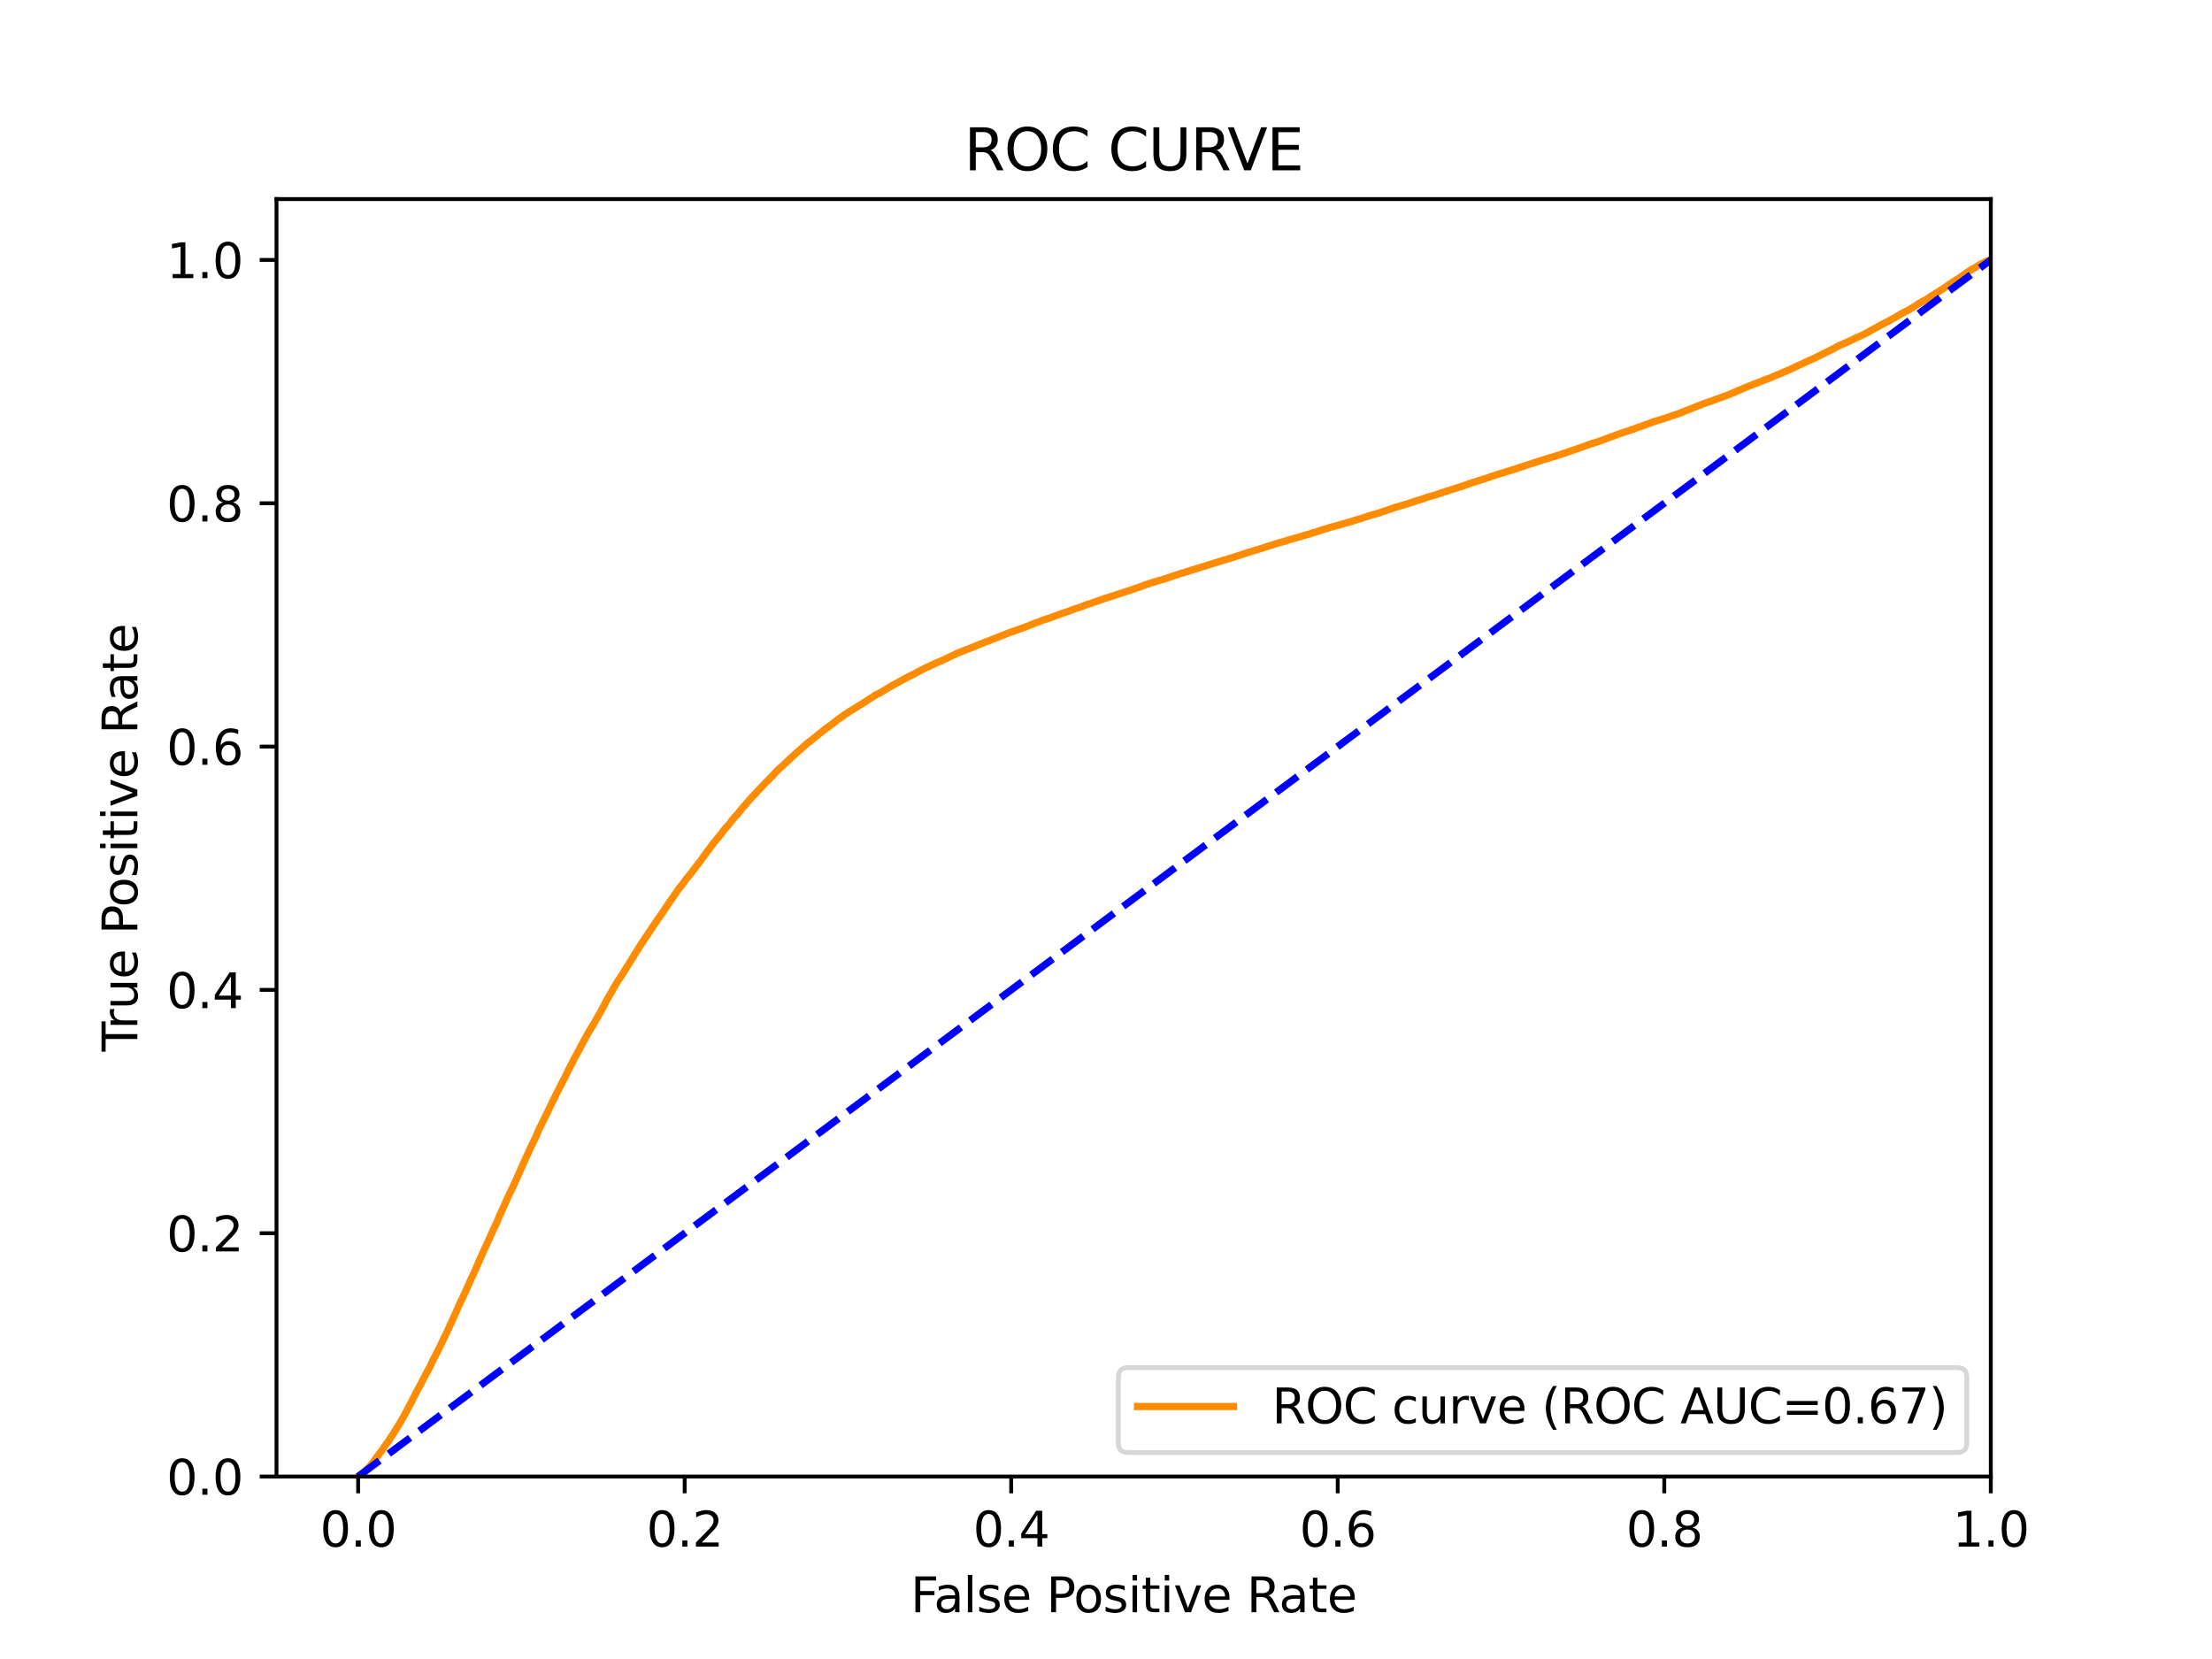 <?xml version="1.0" encoding="utf-8" standalone="no"?>
<!DOCTYPE svg PUBLIC "-//W3C//DTD SVG 1.1//EN"
  "http://www.w3.org/Graphics/SVG/1.1/DTD/svg11.dtd">
<svg xmlns:xlink="http://www.w3.org/1999/xlink" width="460.8pt" height="345.6pt" viewBox="0 0 460.8 345.6" xmlns="http://www.w3.org/2000/svg" version="1.1">
 <defs>
  <style type="text/css">*{stroke-linejoin: round; stroke-linecap: butt}</style>
 </defs>
 <g id="figure_1">
  <g id="patch_1">
   <path d="M 0 345.6 
L 460.8 345.6 
L 460.8 0 
L 0 0 
z
" style="fill: #ffffff"/>
  </g>
  <g id="axes_1">
   <g id="patch_2">
    <path d="M 57.6 307.584 
L 414.72 307.584 
L 414.72 41.472 
L 57.6 41.472 
z
" style="fill: #ffffff"/>
   </g>
   <g id="matplotlib.axis_1">
    <g id="xtick_1">
     <g id="line2d_1">
      <defs>
       <path id="m326ed5da72" d="M 0 0 
L 0 3.5 
" style="stroke: #000000; stroke-width: 0.8"/>
      </defs>
      <g>
       <use xlink:href="#m326ed5da72" x="74.606" y="307.584" style="stroke: #000000; stroke-width: 0.8"/>
      </g>
     </g>
     <g id="text_1">
      <!-- 0.0 -->
      <g transform="translate(66.654 322.182)scale(0.1 -0.1)">
       <defs>
        <path id="DejaVuSans-30" d="M 2034 4250 
Q 1547 4250 1301 3770 
Q 1056 3291 1056 2328 
Q 1056 1369 1301 889 
Q 1547 409 2034 409 
Q 2525 409 2770 889 
Q 3016 1369 3016 2328 
Q 3016 3291 2770 3770 
Q 2525 4250 2034 4250 
z
M 2034 4750 
Q 2819 4750 3233 4129 
Q 3647 3509 3647 2328 
Q 3647 1150 3233 529 
Q 2819 -91 2034 -91 
Q 1250 -91 836 529 
Q 422 1150 422 2328 
Q 422 3509 836 4129 
Q 1250 4750 2034 4750 
z
" transform="scale(0.016)"/>
        <path id="DejaVuSans-2e" d="M 684 794 
L 1344 794 
L 1344 0 
L 684 0 
L 684 794 
z
" transform="scale(0.016)"/>
       </defs>
       <use xlink:href="#DejaVuSans-30"/>
       <use xlink:href="#DejaVuSans-2e" x="63.623"/>
       <use xlink:href="#DejaVuSans-30" x="95.41"/>
      </g>
     </g>
    </g>
    <g id="xtick_2">
     <g id="line2d_2">
      <g>
       <use xlink:href="#m326ed5da72" x="142.629" y="307.584" style="stroke: #000000; stroke-width: 0.8"/>
      </g>
     </g>
     <g id="text_2">
      <!-- 0.2 -->
      <g transform="translate(134.677 322.182)scale(0.1 -0.1)">
       <defs>
        <path id="DejaVuSans-32" d="M 1228 531 
L 3431 531 
L 3431 0 
L 469 0 
L 469 531 
Q 828 903 1448 1529 
Q 2069 2156 2228 2338 
Q 2531 2678 2651 2914 
Q 2772 3150 2772 3378 
Q 2772 3750 2511 3984 
Q 2250 4219 1831 4219 
Q 1534 4219 1204 4116 
Q 875 4013 500 3803 
L 500 4441 
Q 881 4594 1212 4672 
Q 1544 4750 1819 4750 
Q 2544 4750 2975 4387 
Q 3406 4025 3406 3419 
Q 3406 3131 3298 2873 
Q 3191 2616 2906 2266 
Q 2828 2175 2409 1742 
Q 1991 1309 1228 531 
z
" transform="scale(0.016)"/>
       </defs>
       <use xlink:href="#DejaVuSans-30"/>
       <use xlink:href="#DejaVuSans-2e" x="63.623"/>
       <use xlink:href="#DejaVuSans-32" x="95.41"/>
      </g>
     </g>
    </g>
    <g id="xtick_3">
     <g id="line2d_3">
      <g>
       <use xlink:href="#m326ed5da72" x="210.651" y="307.584" style="stroke: #000000; stroke-width: 0.8"/>
      </g>
     </g>
     <g id="text_3">
      <!-- 0.4 -->
      <g transform="translate(202.7 322.182)scale(0.1 -0.1)">
       <defs>
        <path id="DejaVuSans-34" d="M 2419 4116 
L 825 1625 
L 2419 1625 
L 2419 4116 
z
M 2253 4666 
L 3047 4666 
L 3047 1625 
L 3713 1625 
L 3713 1100 
L 3047 1100 
L 3047 0 
L 2419 0 
L 2419 1100 
L 313 1100 
L 313 1709 
L 2253 4666 
z
" transform="scale(0.016)"/>
       </defs>
       <use xlink:href="#DejaVuSans-30"/>
       <use xlink:href="#DejaVuSans-2e" x="63.623"/>
       <use xlink:href="#DejaVuSans-34" x="95.41"/>
      </g>
     </g>
    </g>
    <g id="xtick_4">
     <g id="line2d_4">
      <g>
       <use xlink:href="#m326ed5da72" x="278.674" y="307.584" style="stroke: #000000; stroke-width: 0.8"/>
      </g>
     </g>
     <g id="text_4">
      <!-- 0.6 -->
      <g transform="translate(270.723 322.182)scale(0.1 -0.1)">
       <defs>
        <path id="DejaVuSans-36" d="M 2113 2584 
Q 1688 2584 1439 2293 
Q 1191 2003 1191 1497 
Q 1191 994 1439 701 
Q 1688 409 2113 409 
Q 2538 409 2786 701 
Q 3034 994 3034 1497 
Q 3034 2003 2786 2293 
Q 2538 2584 2113 2584 
z
M 3366 4563 
L 3366 3988 
Q 3128 4100 2886 4159 
Q 2644 4219 2406 4219 
Q 1781 4219 1451 3797 
Q 1122 3375 1075 2522 
Q 1259 2794 1537 2939 
Q 1816 3084 2150 3084 
Q 2853 3084 3261 2657 
Q 3669 2231 3669 1497 
Q 3669 778 3244 343 
Q 2819 -91 2113 -91 
Q 1303 -91 875 529 
Q 447 1150 447 2328 
Q 447 3434 972 4092 
Q 1497 4750 2381 4750 
Q 2619 4750 2861 4703 
Q 3103 4656 3366 4563 
z
" transform="scale(0.016)"/>
       </defs>
       <use xlink:href="#DejaVuSans-30"/>
       <use xlink:href="#DejaVuSans-2e" x="63.623"/>
       <use xlink:href="#DejaVuSans-36" x="95.41"/>
      </g>
     </g>
    </g>
    <g id="xtick_5">
     <g id="line2d_5">
      <g>
       <use xlink:href="#m326ed5da72" x="346.697" y="307.584" style="stroke: #000000; stroke-width: 0.8"/>
      </g>
     </g>
     <g id="text_5">
      <!-- 0.8 -->
      <g transform="translate(338.746 322.182)scale(0.1 -0.1)">
       <defs>
        <path id="DejaVuSans-38" d="M 2034 2216 
Q 1584 2216 1326 1975 
Q 1069 1734 1069 1313 
Q 1069 891 1326 650 
Q 1584 409 2034 409 
Q 2484 409 2743 651 
Q 3003 894 3003 1313 
Q 3003 1734 2745 1975 
Q 2488 2216 2034 2216 
z
M 1403 2484 
Q 997 2584 770 2862 
Q 544 3141 544 3541 
Q 544 4100 942 4425 
Q 1341 4750 2034 4750 
Q 2731 4750 3128 4425 
Q 3525 4100 3525 3541 
Q 3525 3141 3298 2862 
Q 3072 2584 2669 2484 
Q 3125 2378 3379 2068 
Q 3634 1759 3634 1313 
Q 3634 634 3220 271 
Q 2806 -91 2034 -91 
Q 1263 -91 848 271 
Q 434 634 434 1313 
Q 434 1759 690 2068 
Q 947 2378 1403 2484 
z
M 1172 3481 
Q 1172 3119 1398 2916 
Q 1625 2713 2034 2713 
Q 2441 2713 2670 2916 
Q 2900 3119 2900 3481 
Q 2900 3844 2670 4047 
Q 2441 4250 2034 4250 
Q 1625 4250 1398 4047 
Q 1172 3844 1172 3481 
z
" transform="scale(0.016)"/>
       </defs>
       <use xlink:href="#DejaVuSans-30"/>
       <use xlink:href="#DejaVuSans-2e" x="63.623"/>
       <use xlink:href="#DejaVuSans-38" x="95.41"/>
      </g>
     </g>
    </g>
    <g id="xtick_6">
     <g id="line2d_6">
      <g>
       <use xlink:href="#m326ed5da72" x="414.72" y="307.584" style="stroke: #000000; stroke-width: 0.8"/>
      </g>
     </g>
     <g id="text_6">
      <!-- 1.0 -->
      <g transform="translate(406.768 322.182)scale(0.1 -0.1)">
       <defs>
        <path id="DejaVuSans-31" d="M 794 531 
L 1825 531 
L 1825 4091 
L 703 3866 
L 703 4441 
L 1819 4666 
L 2450 4666 
L 2450 531 
L 3481 531 
L 3481 0 
L 794 0 
L 794 531 
z
" transform="scale(0.016)"/>
       </defs>
       <use xlink:href="#DejaVuSans-31"/>
       <use xlink:href="#DejaVuSans-2e" x="63.623"/>
       <use xlink:href="#DejaVuSans-30" x="95.41"/>
      </g>
     </g>
    </g>
    <g id="text_7">
     <!-- False Positive Rate -->
     <g transform="translate(189.694 335.861)scale(0.1 -0.1)">
      <defs>
       <path id="DejaVuSans-46" d="M 628 4666 
L 3309 4666 
L 3309 4134 
L 1259 4134 
L 1259 2759 
L 3109 2759 
L 3109 2228 
L 1259 2228 
L 1259 0 
L 628 0 
L 628 4666 
z
" transform="scale(0.016)"/>
       <path id="DejaVuSans-61" d="M 2194 1759 
Q 1497 1759 1228 1600 
Q 959 1441 959 1056 
Q 959 750 1161 570 
Q 1363 391 1709 391 
Q 2188 391 2477 730 
Q 2766 1069 2766 1631 
L 2766 1759 
L 2194 1759 
z
M 3341 1997 
L 3341 0 
L 2766 0 
L 2766 531 
Q 2569 213 2275 61 
Q 1981 -91 1556 -91 
Q 1019 -91 701 211 
Q 384 513 384 1019 
Q 384 1609 779 1909 
Q 1175 2209 1959 2209 
L 2766 2209 
L 2766 2266 
Q 2766 2663 2505 2880 
Q 2244 3097 1772 3097 
Q 1472 3097 1187 3025 
Q 903 2953 641 2809 
L 641 3341 
Q 956 3463 1253 3523 
Q 1550 3584 1831 3584 
Q 2591 3584 2966 3190 
Q 3341 2797 3341 1997 
z
" transform="scale(0.016)"/>
       <path id="DejaVuSans-6c" d="M 603 4863 
L 1178 4863 
L 1178 0 
L 603 0 
L 603 4863 
z
" transform="scale(0.016)"/>
       <path id="DejaVuSans-73" d="M 2834 3397 
L 2834 2853 
Q 2591 2978 2328 3040 
Q 2066 3103 1784 3103 
Q 1356 3103 1142 2972 
Q 928 2841 928 2578 
Q 928 2378 1081 2264 
Q 1234 2150 1697 2047 
L 1894 2003 
Q 2506 1872 2764 1633 
Q 3022 1394 3022 966 
Q 3022 478 2636 193 
Q 2250 -91 1575 -91 
Q 1294 -91 989 -36 
Q 684 19 347 128 
L 347 722 
Q 666 556 975 473 
Q 1284 391 1588 391 
Q 1994 391 2212 530 
Q 2431 669 2431 922 
Q 2431 1156 2273 1281 
Q 2116 1406 1581 1522 
L 1381 1569 
Q 847 1681 609 1914 
Q 372 2147 372 2553 
Q 372 3047 722 3315 
Q 1072 3584 1716 3584 
Q 2034 3584 2315 3537 
Q 2597 3491 2834 3397 
z
" transform="scale(0.016)"/>
       <path id="DejaVuSans-65" d="M 3597 1894 
L 3597 1613 
L 953 1613 
Q 991 1019 1311 708 
Q 1631 397 2203 397 
Q 2534 397 2845 478 
Q 3156 559 3463 722 
L 3463 178 
Q 3153 47 2828 -22 
Q 2503 -91 2169 -91 
Q 1331 -91 842 396 
Q 353 884 353 1716 
Q 353 2575 817 3079 
Q 1281 3584 2069 3584 
Q 2775 3584 3186 3129 
Q 3597 2675 3597 1894 
z
M 3022 2063 
Q 3016 2534 2758 2815 
Q 2500 3097 2075 3097 
Q 1594 3097 1305 2825 
Q 1016 2553 972 2059 
L 3022 2063 
z
" transform="scale(0.016)"/>
       <path id="DejaVuSans-20" transform="scale(0.016)"/>
       <path id="DejaVuSans-50" d="M 1259 4147 
L 1259 2394 
L 2053 2394 
Q 2494 2394 2734 2622 
Q 2975 2850 2975 3272 
Q 2975 3691 2734 3919 
Q 2494 4147 2053 4147 
L 1259 4147 
z
M 628 4666 
L 2053 4666 
Q 2838 4666 3239 4311 
Q 3641 3956 3641 3272 
Q 3641 2581 3239 2228 
Q 2838 1875 2053 1875 
L 1259 1875 
L 1259 0 
L 628 0 
L 628 4666 
z
" transform="scale(0.016)"/>
       <path id="DejaVuSans-6f" d="M 1959 3097 
Q 1497 3097 1228 2736 
Q 959 2375 959 1747 
Q 959 1119 1226 758 
Q 1494 397 1959 397 
Q 2419 397 2687 759 
Q 2956 1122 2956 1747 
Q 2956 2369 2687 2733 
Q 2419 3097 1959 3097 
z
M 1959 3584 
Q 2709 3584 3137 3096 
Q 3566 2609 3566 1747 
Q 3566 888 3137 398 
Q 2709 -91 1959 -91 
Q 1206 -91 779 398 
Q 353 888 353 1747 
Q 353 2609 779 3096 
Q 1206 3584 1959 3584 
z
" transform="scale(0.016)"/>
       <path id="DejaVuSans-69" d="M 603 3500 
L 1178 3500 
L 1178 0 
L 603 0 
L 603 3500 
z
M 603 4863 
L 1178 4863 
L 1178 4134 
L 603 4134 
L 603 4863 
z
" transform="scale(0.016)"/>
       <path id="DejaVuSans-74" d="M 1172 4494 
L 1172 3500 
L 2356 3500 
L 2356 3053 
L 1172 3053 
L 1172 1153 
Q 1172 725 1289 603 
Q 1406 481 1766 481 
L 2356 481 
L 2356 0 
L 1766 0 
Q 1100 0 847 248 
Q 594 497 594 1153 
L 594 3053 
L 172 3053 
L 172 3500 
L 594 3500 
L 594 4494 
L 1172 4494 
z
" transform="scale(0.016)"/>
       <path id="DejaVuSans-76" d="M 191 3500 
L 800 3500 
L 1894 563 
L 2988 3500 
L 3597 3500 
L 2284 0 
L 1503 0 
L 191 3500 
z
" transform="scale(0.016)"/>
       <path id="DejaVuSans-52" d="M 2841 2188 
Q 3044 2119 3236 1894 
Q 3428 1669 3622 1275 
L 4263 0 
L 3584 0 
L 2988 1197 
Q 2756 1666 2539 1819 
Q 2322 1972 1947 1972 
L 1259 1972 
L 1259 0 
L 628 0 
L 628 4666 
L 2053 4666 
Q 2853 4666 3247 4331 
Q 3641 3997 3641 3322 
Q 3641 2881 3436 2590 
Q 3231 2300 2841 2188 
z
M 1259 4147 
L 1259 2491 
L 2053 2491 
Q 2509 2491 2742 2702 
Q 2975 2913 2975 3322 
Q 2975 3731 2742 3939 
Q 2509 4147 2053 4147 
L 1259 4147 
z
" transform="scale(0.016)"/>
      </defs>
      <use xlink:href="#DejaVuSans-46"/>
      <use xlink:href="#DejaVuSans-61" x="48.395"/>
      <use xlink:href="#DejaVuSans-6c" x="109.674"/>
      <use xlink:href="#DejaVuSans-73" x="137.457"/>
      <use xlink:href="#DejaVuSans-65" x="189.557"/>
      <use xlink:href="#DejaVuSans-20" x="251.08"/>
      <use xlink:href="#DejaVuSans-50" x="282.867"/>
      <use xlink:href="#DejaVuSans-6f" x="339.545"/>
      <use xlink:href="#DejaVuSans-73" x="400.727"/>
      <use xlink:href="#DejaVuSans-69" x="452.826"/>
      <use xlink:href="#DejaVuSans-74" x="480.609"/>
      <use xlink:href="#DejaVuSans-69" x="519.818"/>
      <use xlink:href="#DejaVuSans-76" x="547.602"/>
      <use xlink:href="#DejaVuSans-65" x="606.781"/>
      <use xlink:href="#DejaVuSans-20" x="668.305"/>
      <use xlink:href="#DejaVuSans-52" x="700.092"/>
      <use xlink:href="#DejaVuSans-61" x="767.324"/>
      <use xlink:href="#DejaVuSans-74" x="828.604"/>
      <use xlink:href="#DejaVuSans-65" x="867.812"/>
     </g>
    </g>
   </g>
   <g id="matplotlib.axis_2">
    <g id="ytick_1">
     <g id="line2d_7">
      <defs>
       <path id="m71e6b532d4" d="M 0 0 
L -3.5 0 
" style="stroke: #000000; stroke-width: 0.8"/>
      </defs>
      <g>
       <use xlink:href="#m71e6b532d4" x="57.6" y="307.584" style="stroke: #000000; stroke-width: 0.8"/>
      </g>
     </g>
     <g id="text_8">
      <!-- 0.0 -->
      <g transform="translate(34.697 311.383)scale(0.1 -0.1)">
       <use xlink:href="#DejaVuSans-30"/>
       <use xlink:href="#DejaVuSans-2e" x="63.623"/>
       <use xlink:href="#DejaVuSans-30" x="95.41"/>
      </g>
     </g>
    </g>
    <g id="ytick_2">
     <g id="line2d_8">
      <g>
       <use xlink:href="#m71e6b532d4" x="57.6" y="256.896" style="stroke: #000000; stroke-width: 0.8"/>
      </g>
     </g>
     <g id="text_9">
      <!-- 0.2 -->
      <g transform="translate(34.697 260.695)scale(0.1 -0.1)">
       <use xlink:href="#DejaVuSans-30"/>
       <use xlink:href="#DejaVuSans-2e" x="63.623"/>
       <use xlink:href="#DejaVuSans-32" x="95.41"/>
      </g>
     </g>
    </g>
    <g id="ytick_3">
     <g id="line2d_9">
      <g>
       <use xlink:href="#m71e6b532d4" x="57.6" y="206.208" style="stroke: #000000; stroke-width: 0.8"/>
      </g>
     </g>
     <g id="text_10">
      <!-- 0.4 -->
      <g transform="translate(34.697 210.007)scale(0.1 -0.1)">
       <use xlink:href="#DejaVuSans-30"/>
       <use xlink:href="#DejaVuSans-2e" x="63.623"/>
       <use xlink:href="#DejaVuSans-34" x="95.41"/>
      </g>
     </g>
    </g>
    <g id="ytick_4">
     <g id="line2d_10">
      <g>
       <use xlink:href="#m71e6b532d4" x="57.6" y="155.52" style="stroke: #000000; stroke-width: 0.8"/>
      </g>
     </g>
     <g id="text_11">
      <!-- 0.6 -->
      <g transform="translate(34.697 159.319)scale(0.1 -0.1)">
       <use xlink:href="#DejaVuSans-30"/>
       <use xlink:href="#DejaVuSans-2e" x="63.623"/>
       <use xlink:href="#DejaVuSans-36" x="95.41"/>
      </g>
     </g>
    </g>
    <g id="ytick_5">
     <g id="line2d_11">
      <g>
       <use xlink:href="#m71e6b532d4" x="57.6" y="104.832" style="stroke: #000000; stroke-width: 0.8"/>
      </g>
     </g>
     <g id="text_12">
      <!-- 0.8 -->
      <g transform="translate(34.697 108.631)scale(0.1 -0.1)">
       <use xlink:href="#DejaVuSans-30"/>
       <use xlink:href="#DejaVuSans-2e" x="63.623"/>
       <use xlink:href="#DejaVuSans-38" x="95.41"/>
      </g>
     </g>
    </g>
    <g id="ytick_6">
     <g id="line2d_12">
      <g>
       <use xlink:href="#m71e6b532d4" x="57.6" y="54.144" style="stroke: #000000; stroke-width: 0.8"/>
      </g>
     </g>
     <g id="text_13">
      <!-- 1.0 -->
      <g transform="translate(34.697 57.943)scale(0.1 -0.1)">
       <use xlink:href="#DejaVuSans-31"/>
       <use xlink:href="#DejaVuSans-2e" x="63.623"/>
       <use xlink:href="#DejaVuSans-30" x="95.41"/>
      </g>
     </g>
    </g>
    <g id="text_14">
     <!-- True Positive Rate -->
     <g transform="translate(28.617 219.058)rotate(-90)scale(0.1 -0.1)">
      <defs>
       <path id="DejaVuSans-54" d="M -19 4666 
L 3928 4666 
L 3928 4134 
L 2272 4134 
L 2272 0 
L 1638 0 
L 1638 4134 
L -19 4134 
L -19 4666 
z
" transform="scale(0.016)"/>
       <path id="DejaVuSans-72" d="M 2631 2963 
Q 2534 3019 2420 3045 
Q 2306 3072 2169 3072 
Q 1681 3072 1420 2755 
Q 1159 2438 1159 1844 
L 1159 0 
L 581 0 
L 581 3500 
L 1159 3500 
L 1159 2956 
Q 1341 3275 1631 3429 
Q 1922 3584 2338 3584 
Q 2397 3584 2469 3576 
Q 2541 3569 2628 3553 
L 2631 2963 
z
" transform="scale(0.016)"/>
       <path id="DejaVuSans-75" d="M 544 1381 
L 544 3500 
L 1119 3500 
L 1119 1403 
Q 1119 906 1312 657 
Q 1506 409 1894 409 
Q 2359 409 2629 706 
Q 2900 1003 2900 1516 
L 2900 3500 
L 3475 3500 
L 3475 0 
L 2900 0 
L 2900 538 
Q 2691 219 2414 64 
Q 2138 -91 1772 -91 
Q 1169 -91 856 284 
Q 544 659 544 1381 
z
M 1991 3584 
L 1991 3584 
z
" transform="scale(0.016)"/>
      </defs>
      <use xlink:href="#DejaVuSans-54"/>
      <use xlink:href="#DejaVuSans-72" x="46.334"/>
      <use xlink:href="#DejaVuSans-75" x="87.447"/>
      <use xlink:href="#DejaVuSans-65" x="150.826"/>
      <use xlink:href="#DejaVuSans-20" x="212.35"/>
      <use xlink:href="#DejaVuSans-50" x="244.137"/>
      <use xlink:href="#DejaVuSans-6f" x="300.814"/>
      <use xlink:href="#DejaVuSans-73" x="361.996"/>
      <use xlink:href="#DejaVuSans-69" x="414.096"/>
      <use xlink:href="#DejaVuSans-74" x="441.879"/>
      <use xlink:href="#DejaVuSans-69" x="481.088"/>
      <use xlink:href="#DejaVuSans-76" x="508.871"/>
      <use xlink:href="#DejaVuSans-65" x="568.051"/>
      <use xlink:href="#DejaVuSans-20" x="629.574"/>
      <use xlink:href="#DejaVuSans-52" x="661.361"/>
      <use xlink:href="#DejaVuSans-61" x="728.594"/>
      <use xlink:href="#DejaVuSans-74" x="789.873"/>
      <use xlink:href="#DejaVuSans-65" x="829.082"/>
     </g>
    </g>
   </g>
   <g id="line2d_13">
    <path d="M 74.606 307.584 
L 74.713 307.474 
L 74.824 307.394 
L 74.97 307.284 
L 75.072 307.207 
L 75.081 307.207 
L 75.238 307.098 
L 75.342 307.025 
L 75.349 307.025 
L 75.504 306.915 
L 75.614 306.804 
L 75.615 306.804 
L 75.755 306.694 
L 75.863 306.607 
L 75.867 306.607 
L 75.984 306.497 
L 76.095 306.375 
L 76.095 306.375 
L 76.213 306.266 
L 76.321 306.185 
L 76.324 306.185 
L 76.427 306.075 
L 76.536 305.955 
L 76.538 305.955 
L 76.679 305.845 
L 76.788 305.715 
L 76.789 305.715 
L 76.914 305.605 
L 77.023 305.491 
L 77.025 305.491 
L 77.107 305.382 
L 77.216 305.264 
L 77.219 305.264 
L 77.308 305.154 
L 77.419 304.997 
L 77.507 304.887 
L 77.615 304.753 
L 77.618 304.753 
L 77.704 304.643 
L 77.704 304.642 
L 77.822 304.483 
L 77.893 304.374 
L 78.004 304.25 
L 78.004 304.25 
L 78.073 304.14 
L 78.183 303.997 
L 78.184 303.997 
L 78.254 303.887 
L 78.362 303.732 
L 78.365 303.732 
L 78.443 303.622 
L 78.554 303.465 
L 78.554 303.465 
L 78.649 303.355 
L 78.757 303.217 
L 78.76 303.217 
L 78.832 303.107 
L 78.941 302.944 
L 78.943 302.944 
L 79.024 302.834 
L 79.135 302.672 
L 79.135 302.672 
L 79.234 302.563 
L 79.343 302.418 
L 79.345 302.418 
L 79.442 302.308 
L 79.557 302.138 
L 79.633 302.029 
L 79.743 301.869 
L 79.744 301.869 
L 79.816 301.76 
L 79.926 301.602 
L 79.927 301.602 
L 79.99 301.493 
L 80.101 301.296 
L 80.101 301.296 
L 80.196 301.186 
L 80.306 301.025 
L 80.307 301.025 
L 80.387 300.915 
L 80.498 300.774 
L 80.498 300.774 
L 80.6 300.665 
L 80.711 300.518 
L 80.794 300.408 
L 80.903 300.247 
L 80.905 300.247 
L 80.977 300.136 
L 81.088 299.971 
L 81.088 299.971 
L 81.156 299.862 
L 81.267 299.682 
L 81.267 299.682 
L 81.332 299.572 
L 81.445 299.411 
L 81.51 299.301 
L 81.621 299.127 
L 81.7 299.017 
L 81.815 298.835 
L 81.883 298.725 
L 81.994 298.581 
L 81.994 298.581 
L 82.064 298.471 
L 82.174 298.28 
L 82.175 298.28 
L 82.251 298.171 
L 82.361 297.98 
L 82.362 297.98 
L 82.426 297.873 
L 82.536 297.705 
L 82.537 297.705 
L 82.604 297.595 
L 82.713 297.415 
L 82.714 297.415 
L 82.792 297.306 
L 82.903 297.09 
L 82.988 296.981 
L 83.099 296.78 
L 83.099 296.78 
L 83.175 296.67 
L 83.286 296.476 
L 83.286 296.476 
L 83.368 296.366 
L 83.479 296.147 
L 83.55 296.037 
L 83.665 295.817 
L 83.733 295.708 
L 83.844 295.501 
L 83.844 295.501 
L 83.898 295.391 
L 84.009 295.25 
L 84.073 295.143 
L 84.073 295.141 
L 84.181 294.89 
L 84.184 294.89 
L 84.25 294.78 
L 84.36 294.573 
L 84.361 294.573 
L 84.431 294.464 
L 84.541 294.22 
L 84.542 294.22 
L 84.599 294.11 
L 84.718 293.911 
L 84.782 293.801 
L 84.898 293.57 
L 84.958 293.46 
L 85.068 293.238 
L 85.069 293.238 
L 85.128 293.129 
L 85.239 292.918 
L 85.239 292.918 
L 85.314 292.808 
L 85.425 292.603 
L 85.425 292.603 
L 85.482 292.493 
L 85.592 292.303 
L 85.593 292.303 
L 85.641 292.193 
L 85.752 291.966 
L 85.753 291.966 
L 85.809 291.856 
L 85.919 291.634 
L 85.92 291.634 
L 85.964 291.525 
L 86.079 291.299 
L 86.143 291.189 
L 86.251 290.97 
L 86.254 290.97 
L 86.318 290.86 
L 86.428 290.633 
L 86.429 290.633 
L 86.483 290.523 
L 86.599 290.268 
L 86.657 290.159 
L 86.767 289.935 
L 86.768 289.935 
L 86.827 289.825 
L 86.942 289.61 
L 87.013 289.501 
L 87.129 289.283 
L 87.188 289.173 
L 87.296 288.983 
L 87.299 288.983 
L 87.378 288.873 
L 87.489 288.658 
L 87.533 288.548 
L 87.643 288.352 
L 87.644 288.352 
L 87.703 288.242 
L 87.819 287.996 
L 87.876 287.886 
L 87.987 287.65 
L 87.987 287.65 
L 88.048 287.54 
L 88.159 287.338 
L 88.209 287.228 
L 88.334 287.004 
L 88.407 286.895 
L 88.523 286.65 
L 88.589 286.541 
L 88.697 286.317 
L 88.7 286.317 
L 88.751 286.208 
L 88.859 286.005 
L 88.862 286.005 
L 88.925 285.895 
L 89.035 285.69 
L 89.036 285.69 
L 89.093 285.58 
L 89.203 285.355 
L 89.204 285.355 
L 89.282 285.245 
L 89.395 285.022 
L 89.451 284.912 
L 89.57 284.699 
L 89.623 284.589 
L 89.732 284.328 
L 89.734 284.328 
L 89.801 284.218 
L 89.912 283.987 
L 89.912 283.987 
L 89.98 283.877 
L 90.09 283.614 
L 90.091 283.614 
L 90.133 283.504 
L 90.248 283.25 
L 90.306 283.14 
L 90.417 282.944 
L 90.418 282.944 
L 90.465 282.834 
L 90.575 282.658 
L 90.576 282.658 
L 90.633 282.548 
L 90.743 282.333 
L 90.745 282.333 
L 90.797 282.223 
L 90.913 281.989 
L 90.975 281.88 
L 91.086 281.654 
L 91.086 281.654 
L 91.145 281.544 
L 91.255 281.323 
L 91.255 281.323 
L 91.31 281.213 
L 91.42 280.983 
L 91.421 280.983 
L 91.469 280.874 
L 91.579 280.665 
L 91.58 280.665 
L 91.64 280.555 
L 91.751 280.342 
L 91.806 280.232 
L 91.916 279.978 
L 91.917 279.978 
L 91.962 279.868 
L 92.072 279.636 
L 92.073 279.636 
L 92.126 279.526 
L 92.236 279.28 
L 92.237 279.28 
L 92.296 279.17 
L 92.406 278.912 
L 92.407 278.912 
L 92.467 278.802 
L 92.577 278.545 
L 92.578 278.545 
L 92.634 278.436 
L 92.75 278.22 
L 92.797 278.111 
L 92.908 277.9 
L 92.974 277.79 
L 93.085 277.531 
L 93.085 277.531 
L 93.136 277.421 
L 93.258 277.154 
L 93.316 277.045 
L 93.426 276.815 
L 93.427 276.815 
L 93.479 276.705 
L 93.586 276.457 
L 93.59 276.457 
L 93.632 276.346 
L 93.743 276.068 
L 93.802 275.958 
L 93.918 275.712 
L 93.972 275.602 
L 94.083 275.374 
L 94.084 275.374 
L 94.135 275.265 
L 94.246 274.985 
L 94.246 274.985 
L 94.297 274.876 
L 94.408 274.648 
L 94.408 274.648 
L 94.449 274.538 
L 94.559 274.317 
L 94.56 274.317 
L 94.613 274.207 
L 94.729 273.94 
L 94.78 273.83 
L 94.891 273.586 
L 94.891 273.586 
L 94.94 273.478 
L 95.057 273.201 
L 95.103 273.091 
L 95.214 272.841 
L 95.214 272.841 
L 95.261 272.733 
L 95.372 272.483 
L 95.424 272.373 
L 95.534 272.129 
L 95.535 272.129 
L 95.571 272.019 
L 95.688 271.765 
L 95.743 271.655 
L 95.86 271.388 
L 95.912 271.278 
L 96.031 271.028 
L 96.097 270.918 
L 96.207 270.664 
L 96.208 270.664 
L 96.277 270.554 
L 96.393 270.31 
L 96.434 270.2 
L 96.551 269.945 
L 96.602 269.836 
L 96.712 269.6 
L 96.713 269.6 
L 96.774 269.49 
L 96.897 269.202 
L 96.959 269.093 
L 97.07 268.836 
L 97.071 268.836 
L 97.117 268.726 
L 97.227 268.463 
L 97.227 268.463 
L 97.274 268.354 
L 97.385 268.143 
L 97.436 268.033 
L 97.547 267.805 
L 97.547 267.805 
L 97.592 267.696 
L 97.703 267.445 
L 97.703 267.445 
L 97.751 267.335 
L 97.868 267.037 
L 97.91 266.928 
L 98.021 266.686 
L 98.021 266.686 
L 98.067 266.576 
L 98.183 266.327 
L 98.238 266.218 
L 98.346 266.011 
L 98.349 266.011 
L 98.402 265.901 
L 98.512 265.653 
L 98.513 265.653 
L 98.568 265.543 
L 98.678 265.305 
L 98.679 265.305 
L 98.731 265.195 
L 98.841 264.953 
L 98.842 264.953 
L 98.881 264.843 
L 98.992 264.599 
L 98.992 264.599 
L 99.036 264.49 
L 99.147 264.254 
L 99.196 264.144 
L 99.306 263.862 
L 99.307 263.862 
L 99.369 263.753 
L 99.485 263.479 
L 99.533 263.37 
L 99.643 263.107 
L 99.644 263.107 
L 99.69 262.997 
L 99.8 262.732 
L 99.801 262.732 
L 99.844 262.625 
L 99.952 262.366 
L 99.955 262.366 
L 100.014 262.256 
L 100.124 261.991 
L 100.125 261.991 
L 100.177 261.882 
L 100.298 261.652 
L 100.345 261.542 
L 100.458 261.271 
L 100.512 261.161 
L 100.623 260.905 
L 100.623 260.905 
L 100.672 260.795 
L 100.788 260.501 
L 100.842 260.391 
L 100.953 260.164 
L 100.953 260.164 
L 101.076 259.886 
L 101.128 259.777 
L 101.238 259.537 
L 101.239 259.537 
L 101.308 259.427 
L 101.429 259.17 
L 101.479 259.063 
L 101.588 258.8 
L 101.59 258.8 
L 101.643 258.692 
L 101.753 258.425 
L 101.754 258.425 
L 101.797 258.315 
L 101.914 258.044 
L 101.972 257.935 
L 102.081 257.659 
L 102.083 257.659 
L 102.134 257.55 
L 102.245 257.316 
L 102.245 257.316 
L 102.293 257.206 
L 102.409 256.958 
L 102.456 256.85 
L 102.569 256.624 
L 102.608 256.515 
L 102.718 256.297 
L 102.719 256.297 
L 102.764 256.188 
L 102.877 255.919 
L 102.938 255.809 
L 103.059 255.554 
L 103.113 255.445 
L 103.224 255.217 
L 103.224 255.217 
L 103.288 255.107 
L 103.399 254.838 
L 103.452 254.729 
L 103.562 254.466 
L 103.564 254.466 
L 103.611 254.356 
L 103.727 254.087 
L 103.768 253.977 
L 103.879 253.702 
L 103.927 253.592 
L 104.039 253.3 
L 104.087 253.191 
L 104.197 252.963 
L 104.198 252.963 
L 104.257 252.853 
L 104.374 252.574 
L 104.421 252.464 
L 104.535 252.243 
L 104.575 252.133 
L 104.685 251.885 
L 104.686 251.885 
L 104.725 251.775 
L 104.84 251.556 
L 104.899 251.446 
L 105.007 251.214 
L 105.01 251.214 
L 105.055 251.104 
L 105.166 250.862 
L 105.166 250.862 
L 105.214 250.753 
L 105.324 250.5 
L 105.325 250.5 
L 105.37 250.39 
L 105.487 250.121 
L 105.539 250.012 
L 105.655 249.776 
L 105.701 249.666 
L 105.807 249.405 
L 105.812 249.405 
L 105.854 249.295 
L 105.969 249.088 
L 106.019 248.979 
L 106.019 248.978 
L 106.14 248.712 
L 106.194 248.602 
L 106.303 248.37 
L 106.305 248.37 
L 106.349 248.261 
L 106.459 248.045 
L 106.46 248.045 
L 106.524 247.936 
L 106.634 247.667 
L 106.635 247.667 
L 106.701 247.557 
L 106.811 247.302 
L 106.812 247.302 
L 106.879 247.193 
L 106.996 246.919 
L 107.046 246.81 
L 107.162 246.555 
L 107.211 246.445 
L 107.331 246.178 
L 107.38 246.069 
L 107.5 245.831 
L 107.549 245.721 
L 107.665 245.46 
L 107.715 245.35 
L 107.826 245.09 
L 107.826 245.09 
L 107.871 244.982 
L 107.98 244.727 
L 107.982 244.727 
L 108.037 244.618 
L 108.148 244.378 
L 108.148 244.378 
L 108.194 244.268 
L 108.305 243.995 
L 108.305 243.995 
L 108.356 243.885 
L 108.466 243.641 
L 108.467 243.641 
L 108.512 243.531 
L 108.635 243.233 
L 108.694 243.123 
L 108.81 242.887 
L 108.857 242.778 
L 108.995 242.436 
L 109.047 242.327 
L 109.17 242.045 
L 109.224 241.935 
L 109.334 241.689 
L 109.335 241.689 
L 109.384 241.579 
L 109.495 241.337 
L 109.495 241.337 
L 109.545 241.228 
L 109.661 240.952 
L 109.721 240.843 
L 109.835 240.621 
L 109.877 240.511 
L 109.985 240.267 
L 109.988 240.267 
L 110.036 240.157 
L 110.147 239.921 
L 110.197 239.812 
L 110.307 239.574 
L 110.308 239.574 
L 110.358 239.464 
L 110.474 239.195 
L 110.52 239.085 
L 110.64 238.866 
L 110.692 238.756 
L 110.806 238.512 
L 110.858 238.402 
L 110.973 238.199 
L 111.023 238.09 
L 111.133 237.831 
L 111.134 237.831 
L 111.187 237.721 
L 111.314 237.454 
L 111.371 237.345 
L 111.481 237.117 
L 111.482 237.117 
L 111.542 237.007 
L 111.651 236.751 
L 111.653 236.751 
L 111.707 236.641 
L 111.824 236.357 
L 111.865 236.248 
L 111.981 236.001 
L 112.022 235.892 
L 112.139 235.602 
L 112.191 235.492 
L 112.313 235.227 
L 112.372 235.118 
L 112.482 234.875 
L 112.483 234.875 
L 112.534 234.766 
L 112.649 234.559 
L 112.705 234.449 
L 112.816 234.207 
L 112.816 234.207 
L 112.867 234.097 
L 112.977 233.874 
L 112.978 233.874 
L 113.029 233.764 
L 113.153 233.503 
L 113.209 233.393 
L 113.32 233.145 
L 113.32 233.145 
L 113.385 233.035 
L 113.5 232.808 
L 113.557 232.698 
L 113.673 232.45 
L 113.722 232.34 
L 113.837 232.1 
L 113.906 231.99 
L 114.026 231.76 
L 114.083 231.651 
L 114.199 231.4 
L 114.248 231.291 
L 114.359 231.073 
L 114.359 231.073 
L 114.407 230.964 
L 114.515 230.717 
L 114.518 230.717 
L 114.571 230.61 
L 114.681 230.353 
L 114.682 230.353 
L 114.735 230.243 
L 114.845 229.995 
L 114.846 229.995 
L 114.898 229.885 
L 115.009 229.662 
L 115.009 229.662 
L 115.069 229.552 
L 115.185 229.339 
L 115.243 229.229 
L 115.363 228.999 
L 115.421 228.89 
L 115.545 228.625 
L 115.599 228.515 
L 115.715 228.277 
L 115.764 228.167 
L 115.886 227.892 
L 115.94 227.782 
L 116.071 227.538 
L 116.122 227.428 
L 116.233 227.238 
L 116.233 227.238 
L 116.297 227.128 
L 116.408 226.87 
L 116.409 226.87 
L 116.473 226.76 
L 116.588 226.538 
L 116.652 226.429 
L 116.762 226.203 
L 116.763 226.203 
L 116.822 226.093 
L 116.933 225.891 
L 116.933 225.891 
L 117.047 225.638 
L 117.103 225.528 
L 117.212 225.309 
L 117.215 225.309 
L 117.275 225.199 
L 117.385 225.001 
L 117.386 225.001 
L 117.457 224.891 
L 117.567 224.696 
L 117.567 224.696 
L 117.621 224.587 
L 117.737 224.328 
L 117.785 224.218 
L 117.896 223.97 
L 117.896 223.97 
L 117.949 223.86 
L 118.059 223.655 
L 118.06 223.655 
L 118.11 223.546 
L 118.218 223.31 
L 118.221 223.31 
L 118.288 223.2 
L 118.397 222.968 
L 118.399 222.968 
L 118.45 222.858 
L 118.566 222.585 
L 118.626 222.475 
L 118.746 222.25 
L 118.806 222.14 
L 118.916 221.941 
L 118.917 221.941 
L 119.042 221.701 
L 119.122 221.592 
L 119.233 221.339 
L 119.233 221.339 
L 119.301 221.229 
L 119.411 221.002 
L 119.412 221.002 
L 119.461 220.892 
L 119.577 220.638 
L 119.637 220.528 
L 119.747 220.327 
L 119.748 220.327 
L 119.82 220.217 
L 119.931 220.004 
L 119.993 219.894 
L 120.113 219.659 
L 120.181 219.549 
L 120.292 219.334 
L 120.358 219.223 
L 120.488 218.986 
L 120.541 218.876 
L 120.652 218.651 
L 120.652 218.651 
L 120.711 218.541 
L 120.826 218.338 
L 120.893 218.228 
L 121.006 217.99 
L 121.063 217.883 
L 121.173 217.665 
L 121.174 217.665 
L 121.234 217.556 
L 121.349 217.349 
L 121.409 217.239 
L 121.527 217.028 
L 121.575 216.918 
L 121.683 216.701 
L 121.686 216.701 
L 121.752 216.591 
L 121.867 216.386 
L 121.925 216.277 
L 122.044 216.076 
L 122.093 215.966 
L 122.208 215.769 
L 122.275 215.662 
L 122.386 215.461 
L 122.386 215.461 
L 122.448 215.351 
L 122.558 215.159 
L 122.559 215.159 
L 122.622 215.049 
L 122.742 214.844 
L 122.805 214.735 
L 122.914 214.55 
L 122.916 214.55 
L 122.977 214.441 
L 123.09 214.271 
L 123.147 214.161 
L 123.262 213.973 
L 123.345 213.863 
L 123.464 213.662 
L 123.517 213.553 
L 123.638 213.366 
L 123.707 213.257 
L 123.817 213.054 
L 123.818 213.054 
L 123.938 212.841 
L 123.999 212.731 
L 124.108 212.524 
L 124.11 212.524 
L 124.18 212.414 
L 124.293 212.201 
L 124.358 212.091 
L 124.472 211.92 
L 124.532 211.81 
L 124.641 211.601 
L 124.643 211.601 
L 124.698 211.491 
L 124.813 211.284 
L 124.883 211.177 
L 124.883 211.175 
L 124.998 210.984 
L 125.06 210.874 
L 125.179 210.659 
L 125.251 210.55 
L 125.372 210.301 
L 125.436 210.191 
L 125.546 209.995 
L 125.547 209.995 
L 125.601 209.885 
L 125.716 209.666 
L 125.776 209.556 
L 125.889 209.351 
L 125.951 209.241 
L 126.061 209.003 
L 126.062 209.003 
L 126.12 208.894 
L 126.241 208.649 
L 126.296 208.54 
L 126.406 208.347 
L 126.407 208.347 
L 126.465 208.238 
L 126.58 208.037 
L 126.65 207.927 
L 126.761 207.759 
L 126.761 207.759 
L 126.807 207.65 
L 126.916 207.451 
L 126.918 207.451 
L 126.982 207.341 
L 127.097 207.147 
L 127.155 207.037 
L 127.27 206.867 
L 127.339 206.758 
L 127.449 206.542 
L 127.45 206.542 
L 127.506 206.433 
L 127.625 206.24 
L 127.68 206.131 
L 127.796 205.901 
L 127.87 205.791 
L 128 205.588 
L 128.064 205.479 
L 128.179 205.259 
L 128.249 205.15 
L 128.36 204.955 
L 128.36 204.955 
L 128.43 204.845 
L 128.545 204.647 
L 128.612 204.537 
L 128.727 204.355 
L 128.79 204.245 
L 128.9 204.082 
L 128.901 204.082 
L 128.98 203.972 
L 129.095 203.81 
L 129.167 203.701 
L 129.267 203.529 
L 129.278 203.529 
L 129.359 203.419 
L 129.474 203.235 
L 129.547 203.125 
L 129.662 202.943 
L 129.732 202.833 
L 129.842 202.637 
L 129.843 202.637 
L 129.904 202.527 
L 130.015 202.422 
L 130.015 202.422 
L 130.072 202.312 
L 130.187 202.101 
L 130.242 201.991 
L 130.357 201.799 
L 130.424 201.689 
L 130.537 201.527 
L 130.597 201.418 
L 130.707 201.269 
L 130.708 201.269 
L 130.776 201.159 
L 130.891 200.983 
L 130.955 200.873 
L 131.066 200.706 
L 131.185 200.534 
L 131.245 200.426 
L 131.245 200.424 
L 131.36 200.217 
L 131.429 200.108 
L 131.543 199.913 
L 131.605 199.803 
L 131.72 199.607 
L 131.821 199.497 
L 131.93 199.325 
L 131.932 199.325 
L 131.979 199.216 
L 132.089 198.992 
L 132.09 198.992 
L 132.163 198.882 
L 132.273 198.694 
L 132.274 198.694 
L 132.346 198.584 
L 132.46 198.419 
L 132.532 198.309 
L 132.642 198.143 
L 132.643 198.143 
L 132.714 198.034 
L 132.825 197.885 
L 132.879 197.775 
L 132.989 197.582 
L 132.99 197.582 
L 133.055 197.473 
L 133.165 197.299 
L 133.166 197.299 
L 133.241 197.189 
L 133.366 196.968 
L 133.455 196.858 
L 133.565 196.69 
L 133.566 196.69 
L 133.631 196.581 
L 133.749 196.405 
L 133.811 196.295 
L 133.92 196.121 
L 133.922 196.121 
L 134.006 196.012 
L 134.117 195.856 
L 134.117 195.856 
L 134.192 195.747 
L 134.32 195.542 
L 134.394 195.432 
L 134.509 195.223 
L 134.613 195.113 
L 134.731 194.946 
L 134.815 194.836 
L 134.929 194.674 
L 135.007 194.565 
L 135.116 194.364 
L 135.118 194.364 
L 135.189 194.254 
L 135.3 194.103 
L 135.301 194.103 
L 135.384 193.994 
L 135.494 193.826 
L 135.495 193.826 
L 135.572 193.715 
L 135.691 193.526 
L 135.753 193.416 
L 135.862 193.257 
L 135.864 193.257 
L 135.92 193.147 
L 136.037 192.967 
L 136.116 192.857 
L 136.225 192.683 
L 136.227 192.683 
L 136.305 192.574 
L 136.422 192.429 
L 136.514 192.319 
L 136.633 192.127 
L 136.703 192.017 
L 136.817 191.837 
L 136.882 191.727 
L 136.991 191.568 
L 136.993 191.568 
L 137.056 191.458 
L 137.174 191.303 
L 137.259 191.193 
L 137.373 191.048 
L 137.447 190.939 
L 137.558 190.75 
L 137.558 190.75 
L 137.656 190.641 
L 137.766 190.456 
L 137.767 190.456 
L 137.857 190.347 
L 137.971 190.198 
L 138.057 190.088 
L 138.172 189.881 
L 138.241 189.771 
L 138.354 189.616 
L 138.425 189.506 
L 138.54 189.316 
L 138.609 189.206 
L 138.719 189.061 
L 138.72 189.061 
L 138.805 188.952 
L 138.909 188.772 
L 138.917 188.772 
L 139 188.662 
L 139.111 188.486 
L 139.184 188.376 
L 139.302 188.184 
L 139.387 188.074 
L 139.505 187.902 
L 139.566 187.793 
L 139.672 187.629 
L 139.677 187.629 
L 139.778 187.519 
L 139.893 187.343 
L 139.962 187.234 
L 140.076 187.101 
L 140.161 186.992 
L 140.271 186.789 
L 140.272 186.789 
L 140.354 186.679 
L 140.471 186.493 
L 140.548 186.383 
L 140.666 186.207 
L 140.751 186.097 
L 140.86 185.944 
L 140.862 185.944 
L 140.937 185.835 
L 141.052 185.665 
L 141.118 185.555 
L 141.235 185.4 
L 141.316 185.29 
L 141.425 185.1 
L 141.427 185.1 
L 141.517 184.99 
L 141.627 184.87 
L 141.628 184.87 
L 141.722 184.76 
L 141.833 184.607 
L 141.833 184.607 
L 141.932 184.497 
L 142.052 184.359 
L 142.148 184.249 
L 142.265 184.067 
L 142.358 183.957 
L 142.472 183.794 
L 142.557 183.684 
L 142.676 183.5 
L 142.747 183.39 
L 142.861 183.249 
L 142.948 183.14 
L 143.061 183.011 
L 143.129 182.902 
L 143.246 182.759 
L 143.348 182.649 
L 143.459 182.515 
L 143.459 182.515 
L 143.559 182.405 
L 143.671 182.275 
L 143.75 182.165 
L 143.864 182.039 
L 143.944 181.929 
L 144.053 181.778 
L 144.055 181.778 
L 144.154 181.667 
L 144.265 181.519 
L 144.338 181.409 
L 144.456 181.248 
L 144.545 181.138 
L 144.666 180.985 
L 144.738 180.875 
L 144.857 180.697 
L 144.945 180.588 
L 145.059 180.435 
L 145.146 180.325 
L 145.253 180.188 
L 145.257 180.188 
L 145.361 180.077 
L 145.471 179.882 
L 145.472 179.882 
L 145.579 179.772 
L 145.693 179.627 
L 145.795 179.518 
L 145.906 179.377 
L 145.906 179.377 
L 146.028 179.191 
L 146.094 179.081 
L 146.203 178.94 
L 146.205 178.94 
L 146.284 178.83 
L 146.403 178.638 
L 146.496 178.528 
L 146.617 178.367 
L 146.704 178.257 
L 146.82 178.098 
L 146.906 177.987 
L 147.025 177.787 
L 147.101 177.678 
L 147.215 177.547 
L 147.29 177.44 
L 147.29 177.438 
L 147.404 177.293 
L 147.499 177.183 
L 147.617 177.015 
L 147.709 176.906 
L 147.824 176.721 
L 147.908 176.611 
L 148.018 176.461 
L 148.019 176.461 
L 148.118 176.351 
L 148.233 176.171 
L 148.308 176.061 
L 148.417 175.927 
L 148.419 175.927 
L 148.508 175.817 
L 148.627 175.62 
L 148.717 175.511 
L 148.831 175.405 
L 148.925 175.295 
L 149.036 175.165 
L 149.037 175.165 
L 149.116 175.055 
L 149.23 174.919 
L 149.311 174.809 
L 149.424 174.672 
L 149.525 174.563 
L 149.636 174.426 
L 149.742 174.316 
L 149.856 174.157 
L 149.938 174.047 
L 150.055 173.896 
L 150.15 173.786 
L 150.266 173.668 
L 150.362 173.559 
L 150.472 173.377 
L 150.473 173.377 
L 150.548 173.267 
L 150.662 173.126 
L 150.743 173.017 
L 150.858 172.853 
L 150.952 172.743 
L 151.066 172.6 
L 151.165 172.491 
L 151.278 172.348 
L 151.407 172.238 
L 151.517 172.095 
L 151.518 172.095 
L 151.644 171.986 
L 151.758 171.847 
L 151.858 171.737 
L 151.971 171.601 
L 152.041 171.491 
L 152.153 171.34 
L 152.235 171.23 
L 152.345 171.092 
L 152.347 171.092 
L 152.42 170.982 
L 152.54 170.839 
L 152.623 170.729 
L 152.737 170.607 
L 152.831 170.498 
L 152.946 170.313 
L 153.047 170.204 
L 153.154 170.104 
L 153.158 170.104 
L 153.268 169.995 
L 153.384 169.877 
L 153.475 169.767 
L 153.583 169.649 
L 153.586 169.649 
L 153.684 169.539 
L 153.793 169.419 
L 153.794 169.419 
L 153.876 169.31 
L 153.985 169.144 
L 153.987 169.144 
L 154.082 169.034 
L 154.196 168.887 
L 154.287 168.78 
L 154.404 168.633 
L 154.473 168.523 
L 154.587 168.413 
L 154.672 168.304 
L 154.785 168.196 
L 154.858 168.086 
L 154.969 167.979 
L 155.069 167.869 
L 155.177 167.745 
L 155.18 167.745 
L 155.288 167.637 
L 155.402 167.488 
L 155.472 167.378 
L 155.583 167.265 
L 155.583 167.265 
L 155.666 167.155 
L 155.78 167.035 
L 155.894 166.925 
L 156.004 166.795 
L 156.006 166.795 
L 156.119 166.664 
L 156.213 166.555 
L 156.324 166.437 
L 156.324 166.437 
L 156.426 166.327 
L 156.544 166.17 
L 156.661 166.06 
L 156.765 165.938 
L 156.772 165.938 
L 156.877 165.828 
L 156.991 165.698 
L 157.117 165.588 
L 157.23 165.464 
L 157.33 165.354 
L 157.443 165.236 
L 157.53 165.127 
L 157.645 164.969 
L 157.769 164.86 
L 157.874 164.713 
L 157.88 164.713 
L 158.024 164.603 
L 158.141 164.446 
L 158.257 164.336 
L 158.368 164.228 
L 158.368 164.228 
L 158.494 164.119 
L 158.61 163.994 
L 158.714 163.885 
L 158.824 163.761 
L 158.825 163.761 
L 158.911 163.651 
L 159.026 163.539 
L 159.133 163.429 
L 159.246 163.313 
L 159.354 163.204 
L 159.471 163.073 
L 159.565 162.964 
L 159.676 162.846 
L 159.802 162.736 
L 159.92 162.616 
L 160.044 162.506 
L 160.153 162.397 
L 160.155 162.397 
L 160.266 162.287 
L 160.379 162.148 
L 160.5 162.039 
L 160.609 161.912 
L 160.611 161.912 
L 160.737 161.803 
L 160.85 161.676 
L 160.977 161.567 
L 161.094 161.42 
L 161.192 161.31 
L 161.306 161.161 
L 161.394 161.053 
L 161.507 160.954 
L 161.618 160.844 
L 161.729 160.726 
L 161.729 160.726 
L 161.844 160.617 
L 161.963 160.49 
L 162.083 160.381 
L 162.196 160.256 
L 162.325 160.147 
L 162.441 160.047 
L 162.58 159.938 
L 162.693 159.822 
L 162.818 159.712 
L 162.928 159.609 
L 162.929 159.609 
L 163.059 159.499 
L 163.174 159.393 
L 163.269 159.284 
L 163.378 159.178 
L 163.38 159.178 
L 163.495 159.068 
L 163.608 158.967 
L 163.721 158.857 
L 163.831 158.758 
L 163.832 158.758 
L 163.952 158.648 
L 164.06 158.561 
L 164.063 158.561 
L 164.196 158.452 
L 164.307 158.344 
L 164.307 158.344 
L 164.413 158.234 
L 164.523 158.129 
L 164.524 158.129 
L 164.64 158.019 
L 164.747 157.901 
L 164.751 157.901 
L 164.873 157.791 
L 164.979 157.698 
L 164.984 157.698 
L 165.109 157.589 
L 165.225 157.487 
L 165.349 157.377 
L 165.463 157.251 
L 165.574 157.141 
L 165.689 157.044 
L 165.826 156.937 
L 165.939 156.833 
L 166.065 156.723 
L 166.181 156.593 
L 166.298 156.483 
L 166.407 156.394 
L 166.409 156.394 
L 166.552 156.284 
L 166.666 156.16 
L 166.824 156.051 
L 166.939 155.937 
L 167.083 155.827 
L 167.194 155.74 
L 167.195 155.74 
L 167.302 155.631 
L 167.417 155.5 
L 167.562 155.39 
L 167.675 155.279 
L 167.808 155.169 
L 167.918 155.063 
L 167.919 155.063 
L 168.041 154.954 
L 168.15 154.863 
L 168.152 154.863 
L 168.289 154.753 
L 168.404 154.672 
L 168.55 154.563 
L 168.672 154.49 
L 168.81 154.38 
L 168.923 154.289 
L 169.044 154.179 
L 169.147 154.103 
L 169.155 154.103 
L 169.292 153.992 
L 169.402 153.873 
L 169.403 153.873 
L 169.541 153.764 
L 169.651 153.689 
L 169.652 153.689 
L 169.793 153.579 
L 169.902 153.497 
L 169.905 153.497 
L 170.045 153.387 
L 170.161 153.298 
L 170.277 153.188 
L 170.39 153.079 
L 170.528 152.969 
L 170.641 152.872 
L 170.8 152.762 
L 170.912 152.696 
L 171.047 152.586 
L 171.162 152.466 
L 171.314 152.356 
L 171.426 152.259 
L 171.574 152.149 
L 171.688 152.058 
L 171.827 151.948 
L 171.947 151.851 
L 172.084 151.741 
L 172.2 151.659 
L 172.394 151.549 
L 172.508 151.46 
L 172.63 151.35 
L 172.744 151.272 
L 172.908 151.162 
L 173.017 151.081 
L 173.019 151.081 
L 173.154 150.971 
L 173.264 150.878 
L 173.265 150.878 
L 173.424 150.769 
L 173.538 150.694 
L 173.678 150.584 
L 173.789 150.498 
L 173.922 150.388 
L 174.035 150.284 
L 174.161 150.175 
L 174.27 150.104 
L 174.272 150.104 
L 174.404 149.995 
L 174.517 149.908 
L 174.69 149.798 
L 174.804 149.711 
L 175.001 149.601 
L 175.114 149.508 
L 175.246 149.398 
L 175.361 149.314 
L 175.541 149.204 
L 175.654 149.115 
L 175.784 149.005 
L 175.897 148.939 
L 176.042 148.829 
L 176.145 148.728 
L 176.153 148.728 
L 176.367 148.618 
L 176.476 148.558 
L 176.479 148.558 
L 176.626 148.448 
L 176.743 148.366 
L 176.906 148.256 
L 177.012 148.173 
L 177.017 148.173 
L 177.221 148.062 
L 177.328 148.01 
L 177.332 148.01 
L 177.449 147.937 
L 177.655 147.828 
L 177.768 147.749 
L 177.921 147.639 
L 178.033 147.579 
L 178.209 147.469 
L 178.321 147.403 
L 178.513 147.292 
L 178.625 147.2 
L 178.789 147.091 
L 178.901 147.02 
L 179.098 146.911 
L 179.212 146.83 
L 179.414 146.72 
L 179.526 146.654 
L 179.706 146.544 
L 179.817 146.474 
L 179.956 146.364 
L 180.073 146.296 
L 180.269 146.186 
L 180.383 146.081 
L 180.623 145.971 
L 180.738 145.894 
L 180.873 145.785 
L 180.984 145.677 
L 180.984 145.677 
L 181.198 145.567 
L 181.301 145.497 
L 181.309 145.497 
L 181.494 145.386 
L 181.616 145.304 
L 181.806 145.195 
L 181.92 145.104 
L 182.077 144.994 
L 182.077 144.993 
L 182.197 144.926 
L 182.374 144.816 
L 182.484 144.756 
L 182.485 144.756 
L 182.663 144.646 
L 182.771 144.597 
L 182.774 144.597 
L 183.008 144.487 
L 183.008 144.486 
L 183.121 144.431 
L 183.313 144.321 
L 183.415 144.261 
L 183.424 144.261 
L 183.647 144.152 
L 183.647 144.151 
L 183.761 144.085 
L 183.917 143.976 
L 184.031 143.907 
L 184.227 143.798 
L 184.339 143.725 
L 184.518 143.616 
L 184.633 143.547 
L 184.823 143.438 
L 184.925 143.357 
L 184.934 143.357 
L 185.107 143.247 
L 185.22 143.191 
L 185.434 143.082 
L 185.547 142.995 
L 185.735 142.885 
L 185.844 142.829 
L 185.846 142.829 
L 185.995 142.719 
L 186.1 142.668 
L 186.106 142.668 
L 186.338 142.558 
L 186.445 142.498 
L 186.449 142.498 
L 186.625 142.388 
L 186.739 142.328 
L 186.974 142.218 
L 187.09 142.163 
L 187.236 142.053 
L 187.348 142.001 
L 187.535 141.891 
L 187.647 141.84 
L 187.879 141.73 
L 187.998 141.658 
L 188.209 141.548 
L 188.322 141.486 
L 188.541 141.376 
L 188.653 141.3 
L 188.867 141.19 
L 188.867 141.189 
L 188.989 141.105 
L 189.182 140.995 
L 189.296 140.958 
L 189.5 140.848 
L 189.615 140.79 
L 189.885 140.681 
L 190.001 140.614 
L 190.224 140.505 
L 190.338 140.436 
L 190.537 140.327 
L 190.648 140.285 
L 190.815 140.176 
L 190.928 140.124 
L 191.118 140.014 
L 191.232 139.952 
L 191.431 139.842 
L 191.543 139.784 
L 191.757 139.675 
L 191.868 139.604 
L 192.082 139.495 
L 192.194 139.443 
L 192.443 139.333 
L 192.556 139.281 
L 192.762 139.172 
L 192.875 139.106 
L 193.105 138.996 
L 193.218 138.957 
L 193.482 138.847 
L 193.593 138.793 
L 193.593 138.793 
L 193.796 138.683 
L 193.908 138.634 
L 194.119 138.524 
L 194.232 138.47 
L 194.466 138.36 
L 194.582 138.305 
L 194.848 138.195 
L 194.953 138.143 
L 194.959 138.143 
L 195.22 138.033 
L 195.334 137.982 
L 195.6 137.872 
L 195.716 137.822 
L 196.001 137.713 
L 196.113 137.667 
L 196.34 137.557 
L 196.455 137.495 
L 196.742 137.386 
L 196.857 137.307 
L 197.103 137.197 
L 197.217 137.148 
L 197.414 137.038 
L 197.522 136.984 
L 197.525 136.984 
L 197.72 136.874 
L 197.832 136.821 
L 198.106 136.711 
L 198.206 136.653 
L 198.217 136.653 
L 198.486 136.542 
L 198.592 136.491 
L 198.596 136.491 
L 198.813 136.382 
L 198.925 136.332 
L 199.112 136.222 
L 199.112 136.221 
L 199.237 136.15 
L 199.511 136.04 
L 199.627 136.001 
L 199.914 135.891 
L 200.03 135.833 
L 200.312 135.724 
L 200.425 135.678 
L 200.762 135.568 
L 200.876 135.523 
L 201.122 135.413 
L 201.23 135.38 
L 201.233 135.38 
L 201.474 135.27 
L 201.586 135.231 
L 201.92 135.121 
L 202.012 135.076 
L 202.031 135.076 
L 202.269 134.966 
L 202.38 134.935 
L 202.686 134.825 
L 202.799 134.759 
L 203.109 134.649 
L 203.221 134.598 
L 203.446 134.488 
L 203.559 134.438 
L 203.853 134.329 
L 203.958 134.279 
L 203.964 134.279 
L 204.202 134.169 
L 204.307 134.128 
L 204.313 134.128 
L 204.6 134.018 
L 204.712 133.964 
L 204.965 133.855 
L 205.082 133.813 
L 205.373 133.702 
L 205.485 133.668 
L 205.823 133.559 
L 205.936 133.511 
L 206.243 133.401 
L 206.355 133.339 
L 206.581 133.23 
L 206.691 133.198 
L 206.692 133.198 
L 206.974 133.089 
L 207.087 133.049 
L 207.388 132.94 
L 207.388 132.939 
L 207.501 132.9 
L 207.759 132.791 
L 207.862 132.733 
L 207.87 132.733 
L 208.177 132.623 
L 208.29 132.582 
L 208.572 132.472 
L 208.677 132.416 
L 208.683 132.416 
L 209.017 132.306 
L 209.131 132.248 
L 209.409 132.138 
L 209.523 132.079 
L 209.827 131.968 
L 209.942 131.93 
L 210.181 131.819 
L 210.292 131.777 
L 210.292 131.777 
L 210.576 131.667 
L 210.689 131.637 
L 210.803 131.605 
L 211.201 131.495 
L 211.313 131.45 
L 211.584 131.34 
L 211.688 131.296 
L 211.695 131.296 
L 212.027 131.187 
L 212.139 131.151 
L 212.433 131.042 
L 212.545 131.007 
L 212.832 130.897 
L 212.945 130.858 
L 213.25 130.748 
L 213.359 130.704 
L 213.361 130.704 
L 213.635 130.595 
L 213.748 130.547 
L 214.056 130.437 
L 214.168 130.408 
L 214.38 130.299 
L 214.496 130.245 
L 214.755 130.135 
L 214.869 130.106 
L 215.229 129.997 
L 215.337 129.93 
L 215.34 129.93 
L 215.574 129.821 
L 215.688 129.781 
L 215.968 129.672 
L 216.081 129.63 
L 216.437 129.521 
L 216.555 129.467 
L 216.813 129.357 
L 216.925 129.307 
L 217.201 129.198 
L 217.313 129.167 
L 217.668 129.057 
L 217.78 129.009 
L 218.129 128.899 
L 218.248 128.864 
L 218.61 128.755 
L 218.709 128.72 
L 218.721 128.72 
L 219.013 128.61 
L 219.127 128.566 
L 219.434 128.457 
L 219.547 128.411 
L 219.87 128.301 
L 219.976 128.248 
L 219.981 128.248 
L 220.263 128.138 
L 220.375 128.082 
L 220.712 127.972 
L 220.823 127.931 
L 221.171 127.821 
L 221.278 127.782 
L 221.282 127.782 
L 221.602 127.672 
L 221.714 127.629 
L 222.032 127.519 
L 222.144 127.48 
L 222.505 127.37 
L 222.608 127.331 
L 222.616 127.331 
L 222.887 127.221 
L 223 127.186 
L 223.283 127.076 
L 223.397 127.02 
L 223.704 126.911 
L 223.818 126.867 
L 224.133 126.757 
L 224.245 126.722 
L 224.629 126.612 
L 224.74 126.584 
L 225.088 126.474 
L 225.088 126.473 
L 225.213 126.418 
L 225.48 126.308 
L 225.592 126.271 
L 225.839 126.161 
L 225.939 126.112 
L 225.949 126.112 
L 226.256 126.002 
L 226.372 125.956 
L 226.74 125.847 
L 226.851 125.809 
L 226.851 125.809 
L 227.208 125.7 
L 227.32 125.665 
L 227.596 125.555 
L 227.703 125.509 
L 227.707 125.509 
L 228.067 125.4 
L 228.179 125.352 
L 228.496 125.242 
L 228.496 125.241 
L 228.615 125.207 
L 228.913 125.097 
L 229.027 125.062 
L 229.308 124.953 
L 229.42 124.928 
L 229.734 124.818 
L 229.843 124.762 
L 229.845 124.762 
L 230.136 124.652 
L 230.243 124.63 
L 230.247 124.63 
L 230.721 124.52 
L 230.833 124.464 
L 231.166 124.354 
L 231.278 124.301 
L 231.66 124.191 
L 231.773 124.154 
L 232.168 124.044 
L 232.281 124.007 
L 232.536 123.897 
L 232.649 123.858 
L 233.002 123.748 
L 233.114 123.715 
L 233.351 123.605 
L 233.464 123.576 
L 233.92 123.466 
L 234.032 123.415 
L 234.344 123.305 
L 234.457 123.272 
L 234.81 123.162 
L 234.922 123.127 
L 235.267 123.017 
L 235.366 122.984 
L 235.378 122.984 
L 235.674 122.875 
L 235.786 122.829 
L 236.089 122.719 
L 236.199 122.684 
L 236.2 122.684 
L 236.565 122.574 
L 236.677 122.529 
L 236.998 122.419 
L 237.11 122.39 
L 237.404 122.28 
L 237.518 122.241 
L 237.864 122.131 
L 237.977 122.078 
L 238.241 121.967 
L 238.355 121.914 
L 238.622 121.804 
L 238.736 121.761 
L 239.168 121.651 
L 239.281 121.612 
L 239.617 121.502 
L 239.729 121.457 
L 240.084 121.347 
L 240.197 121.301 
L 240.6 121.192 
L 240.6 121.191 
L 240.713 121.148 
L 241.125 121.039 
L 241.237 120.989 
L 241.58 120.879 
L 241.667 120.859 
L 241.692 120.859 
L 242.126 120.749 
L 242.239 120.71 
L 242.635 120.6 
L 242.747 120.55 
L 243.113 120.44 
L 243.226 120.393 
L 243.543 120.283 
L 243.655 120.242 
L 243.955 120.132 
L 244.049 120.105 
L 244.066 120.105 
L 244.178 120.062 
L 244.477 119.952 
L 244.59 119.915 
L 244.941 119.805 
L 245.053 119.77 
L 245.368 119.66 
L 245.368 119.659 
L 245.481 119.619 
L 245.831 119.509 
L 245.945 119.457 
L 246.363 119.348 
L 246.478 119.321 
L 246.872 119.211 
L 246.981 119.17 
L 246.983 119.17 
L 247.372 119.059 
L 247.473 119.031 
L 247.484 119.031 
L 247.758 118.921 
L 247.871 118.892 
L 248.171 118.783 
L 248.27 118.758 
L 248.282 118.758 
L 248.68 118.648 
L 248.793 118.613 
L 249.125 118.503 
L 249.237 118.474 
L 249.541 118.365 
L 249.654 118.331 
L 250.013 118.222 
L 250.126 118.189 
L 250.444 118.078 
L 250.557 118.044 
L 250.989 117.934 
L 251.104 117.907 
L 251.353 117.797 
L 251.464 117.77 
L 251.826 117.661 
L 251.94 117.611 
L 252.353 117.501 
L 252.467 117.454 
L 252.808 117.344 
L 252.924 117.309 
L 253.296 117.199 
L 253.409 117.172 
L 253.742 117.063 
L 253.855 117.017 
L 254.251 116.907 
L 254.366 116.868 
L 254.715 116.758 
L 254.822 116.711 
L 254.826 116.711 
L 255.263 116.601 
L 255.377 116.564 
L 255.73 116.454 
L 255.843 116.417 
L 256.201 116.307 
L 256.313 116.278 
L 256.693 116.167 
L 256.808 116.127 
L 257.154 116.017 
L 257.267 115.976 
L 257.605 115.866 
L 257.718 115.841 
L 258.014 115.732 
L 258.126 115.705 
L 258.455 115.595 
L 258.565 115.564 
L 258.566 115.564 
L 258.906 115.453 
L 259.036 115.388 
L 259.45 115.278 
L 259.557 115.241 
L 259.561 115.241 
L 259.834 115.132 
L 259.948 115.088 
L 260.35 114.978 
L 260.463 114.937 
L 260.88 114.827 
L 260.991 114.796 
L 261.339 114.687 
L 261.453 114.655 
L 261.784 114.546 
L 261.896 114.515 
L 262.269 114.405 
L 262.381 114.36 
L 262.755 114.25 
L 262.868 114.21 
L 263.232 114.101 
L 263.333 114.068 
L 263.343 114.068 
L 263.653 113.958 
L 263.766 113.929 
L 264.097 113.819 
L 264.21 113.784 
L 264.572 113.674 
L 264.681 113.631 
L 264.683 113.631 
L 265.062 113.521 
L 265.174 113.486 
L 265.493 113.376 
L 265.607 113.327 
L 265.978 113.216 
L 266.09 113.184 
L 266.419 113.074 
L 266.532 113.049 
L 266.975 112.94 
L 267.088 112.9 
L 267.482 112.791 
L 267.579 112.764 
L 267.593 112.764 
L 267.951 112.653 
L 268.065 112.623 
L 268.368 112.513 
L 268.48 112.468 
L 268.794 112.358 
L 268.907 112.337 
L 269.364 112.228 
L 269.477 112.197 
L 269.804 112.087 
L 269.919 112.054 
L 270.386 111.944 
L 270.5 111.905 
L 270.855 111.795 
L 270.966 111.77 
L 271.354 111.661 
L 271.468 111.607 
L 271.849 111.497 
L 271.961 111.456 
L 272.387 111.346 
L 272.484 111.327 
L 272.498 111.327 
L 272.842 111.218 
L 272.955 111.187 
L 273.242 111.077 
L 273.354 111.042 
L 273.717 110.932 
L 273.83 110.901 
L 274.216 110.791 
L 274.328 110.768 
L 274.562 110.658 
L 274.676 110.626 
L 274.997 110.516 
L 275.109 110.491 
L 275.457 110.381 
L 275.569 110.34 
L 275.907 110.23 
L 276.021 110.199 
L 276.472 110.09 
L 276.577 110.052 
L 276.584 110.052 
L 276.867 109.943 
L 276.98 109.903 
L 277.338 109.794 
L 277.452 109.765 
L 277.866 109.655 
L 277.979 109.632 
L 278.432 109.522 
L 278.544 109.487 
L 278.966 109.378 
L 279.078 109.347 
L 279.39 109.237 
L 279.503 109.206 
L 279.885 109.095 
L 280.007 109.055 
L 280.402 108.945 
L 280.519 108.899 
L 280.981 108.79 
L 281.093 108.763 
L 281.437 108.653 
L 281.551 108.622 
L 281.905 108.512 
L 282.017 108.467 
L 282.366 108.357 
L 282.48 108.303 
L 282.891 108.193 
L 283.006 108.159 
L 283.438 108.049 
L 283.552 108.001 
L 283.867 107.89 
L 283.983 107.86 
L 284.32 107.75 
L 284.432 107.72 
L 284.744 107.61 
L 284.86 107.567 
L 285.188 107.457 
L 285.299 107.43 
L 285.664 107.32 
L 285.776 107.277 
L 286.171 107.167 
L 286.285 107.14 
L 286.626 107.03 
L 286.738 107.004 
L 287.108 106.894 
L 287.108 106.893 
L 287.222 106.873 
L 287.508 106.763 
L 287.617 106.73 
L 287.619 106.73 
L 287.926 106.621 
L 288.039 106.59 
L 288.382 106.48 
L 288.496 106.443 
L 288.806 106.333 
L 288.919 106.302 
L 289.25 106.192 
L 289.339 106.159 
L 289.361 106.159 
L 289.67 106.048 
L 289.786 105.996 
L 290.128 105.885 
L 290.24 105.849 
L 290.498 105.739 
L 290.614 105.696 
L 291.042 105.586 
L 291.154 105.565 
L 291.504 105.455 
L 291.616 105.414 
L 291.927 105.304 
L 292.039 105.288 
L 292.445 105.177 
L 292.551 105.139 
L 292.556 105.139 
L 292.941 105.029 
L 293.053 104.986 
L 293.41 104.878 
L 293.521 104.834 
L 293.844 104.725 
L 293.956 104.683 
L 294.375 104.574 
L 294.488 104.528 
L 294.822 104.418 
L 294.936 104.373 
L 295.276 104.263 
L 295.388 104.211 
L 295.846 104.102 
L 295.962 104.056 
L 296.323 103.947 
L 296.434 103.918 
L 296.721 103.808 
L 296.833 103.773 
L 297.108 103.663 
L 297.221 103.62 
L 297.54 103.51 
L 297.652 103.481 
L 298.082 103.371 
L 298.195 103.34 
L 298.582 103.229 
L 298.699 103.201 
L 299.041 103.092 
L 299.149 103.057 
L 299.152 103.057 
L 299.523 102.947 
L 299.523 102.946 
L 299.642 102.893 
L 299.933 102.783 
L 300.045 102.744 
L 300.394 102.634 
L 300.507 102.589 
L 300.829 102.479 
L 300.941 102.452 
L 301.321 102.342 
L 301.435 102.309 
L 301.792 102.2 
L 301.904 102.15 
L 302.251 102.04 
L 302.364 101.993 
L 302.72 101.883 
L 302.832 101.842 
L 303.209 101.732 
L 303.32 101.697 
L 303.32 101.697 
L 303.656 101.587 
L 303.761 101.541 
L 303.767 101.541 
L 304.157 101.432 
L 304.272 101.39 
L 304.662 101.281 
L 304.774 101.239 
L 305.041 101.13 
L 305.152 101.092 
L 305.449 100.983 
L 305.561 100.947 
L 305.866 100.837 
L 305.969 100.786 
L 305.977 100.786 
L 306.312 100.676 
L 306.424 100.635 
L 306.787 100.524 
L 306.907 100.476 
L 307.336 100.366 
L 307.438 100.327 
L 307.448 100.327 
L 307.761 100.217 
L 307.873 100.188 
L 308.196 100.078 
L 308.31 100.041 
L 308.66 99.931 
L 308.772 99.894 
L 309.066 99.784 
L 309.178 99.753 
L 309.565 99.644 
L 309.679 99.612 
L 309.964 99.503 
L 310.077 99.468 
L 310.397 99.358 
L 310.51 99.308 
L 310.82 99.197 
L 310.932 99.167 
L 311.254 99.058 
L 311.368 99.029 
L 311.682 98.919 
L 311.794 98.894 
L 312.184 98.784 
L 312.298 98.749 
L 312.616 98.64 
L 312.729 98.596 
L 313.102 98.489 
L 313.213 98.455 
L 313.599 98.346 
L 313.711 98.292 
L 314.062 98.182 
L 314.174 98.149 
L 314.582 98.039 
L 314.694 98.008 
L 314.976 97.899 
L 315.07 97.872 
L 315.087 97.872 
L 315.489 97.762 
L 315.602 97.71 
L 315.9 97.601 
L 316.011 97.57 
L 316.338 97.46 
L 316.452 97.406 
L 316.787 97.295 
L 316.899 97.261 
L 317.302 97.152 
L 317.414 97.112 
L 317.694 97.003 
L 317.806 96.961 
L 318.211 96.851 
L 318.321 96.796 
L 318.322 96.796 
L 318.704 96.686 
L 318.818 96.651 
L 319.183 96.541 
L 319.295 96.489 
L 319.663 96.38 
L 319.776 96.34 
L 320.126 96.23 
L 320.237 96.199 
L 320.575 96.09 
L 320.679 96.059 
L 320.686 96.059 
L 320.999 95.949 
L 321.114 95.901 
L 321.446 95.792 
L 321.558 95.757 
L 321.944 95.646 
L 322.058 95.61 
L 322.452 95.5 
L 322.564 95.458 
L 322.92 95.349 
L 322.92 95.348 
L 323.033 95.301 
L 323.465 95.191 
L 323.578 95.158 
L 323.893 95.049 
L 324.005 95.018 
L 324.359 94.908 
L 324.468 94.869 
L 324.47 94.869 
L 324.832 94.759 
L 324.944 94.713 
L 325.355 94.604 
L 325.462 94.552 
L 325.466 94.552 
L 325.755 94.442 
L 325.866 94.415 
L 326.195 94.306 
L 326.307 94.264 
L 326.606 94.155 
L 326.718 94.115 
L 327.026 94.006 
L 327.138 93.97 
L 327.529 93.861 
L 327.642 93.811 
L 327.967 93.701 
L 327.967 93.7 
L 328.08 93.647 
L 328.418 93.538 
L 328.418 93.537 
L 328.533 93.492 
L 328.894 93.383 
L 329.007 93.327 
L 329.362 93.217 
L 329.47 93.176 
L 329.473 93.176 
L 329.744 93.066 
L 329.744 93.065 
L 329.856 93.033 
L 330.156 92.923 
L 330.267 92.888 
L 330.576 92.778 
L 330.689 92.728 
L 331.003 92.619 
L 331.003 92.618 
L 331.117 92.569 
L 331.476 92.459 
L 331.569 92.422 
L 331.587 92.422 
L 331.97 92.312 
L 332.083 92.275 
L 332.377 92.165 
L 332.489 92.114 
L 332.925 92.004 
L 333.037 91.965 
L 333.357 91.855 
L 333.468 91.797 
L 333.79 91.686 
L 333.906 91.638 
L 334.251 91.528 
L 334.364 91.474 
L 334.593 91.364 
L 334.705 91.329 
L 335.042 91.22 
L 335.154 91.186 
L 335.407 91.077 
L 335.511 91.033 
L 335.518 91.033 
L 335.845 90.924 
L 335.957 90.886 
L 336.285 90.776 
L 336.405 90.729 
L 336.669 90.619 
L 336.781 90.582 
L 337.111 90.472 
L 337.221 90.421 
L 337.222 90.421 
L 337.54 90.311 
L 337.648 90.265 
L 337.651 90.265 
L 337.986 90.156 
L 338.099 90.116 
L 338.463 90.006 
L 338.579 89.957 
L 338.934 89.847 
L 339.032 89.82 
L 339.045 89.82 
L 339.318 89.711 
L 339.43 89.661 
L 339.758 89.551 
L 339.87 89.516 
L 340.255 89.406 
L 340.369 89.363 
L 340.64 89.253 
L 340.752 89.206 
L 341.022 89.096 
L 341.122 89.055 
L 341.133 89.055 
L 341.439 88.945 
L 341.551 88.926 
L 341.862 88.817 
L 341.974 88.777 
L 342.306 88.667 
L 342.416 88.612 
L 342.417 88.612 
L 342.726 88.502 
L 342.827 88.473 
L 342.837 88.473 
L 343.099 88.362 
L 343.208 88.318 
L 343.21 88.318 
L 343.54 88.207 
L 343.653 88.167 
L 343.955 88.057 
L 344.067 88.011 
L 344.354 87.902 
L 344.467 87.854 
L 344.86 87.744 
L 344.972 87.699 
L 345.359 87.589 
L 345.472 87.552 
L 345.835 87.442 
L 345.94 87.407 
L 345.946 87.407 
L 346.294 87.297 
L 346.406 87.264 
L 346.786 87.155 
L 346.897 87.111 
L 347.184 87.001 
L 347.296 86.968 
L 347.656 86.859 
L 347.768 86.821 
L 348.062 86.712 
L 348.172 86.674 
L 348.173 86.674 
L 348.456 86.564 
L 348.57 86.527 
L 348.933 86.418 
L 349.042 86.385 
L 349.044 86.385 
L 349.383 86.275 
L 349.494 86.231 
L 349.495 86.231 
L 349.795 86.122 
L 349.795 86.121 
L 349.908 86.091 
L 350.192 85.981 
L 350.306 85.915 
L 350.626 85.805 
L 350.734 85.749 
L 350.738 85.749 
L 351.038 85.64 
L 351.15 85.586 
L 351.415 85.476 
L 351.526 85.43 
L 351.526 85.43 
L 351.778 85.321 
L 351.886 85.279 
L 351.889 85.279 
L 352.166 85.17 
L 352.274 85.124 
L 352.277 85.124 
L 352.602 85.014 
L 352.716 84.967 
L 352.989 84.857 
L 353.098 84.812 
L 353.1 84.812 
L 353.311 84.701 
L 353.416 84.652 
L 353.422 84.652 
L 353.749 84.543 
L 353.862 84.509 
L 354.176 84.4 
L 354.176 84.399 
L 354.292 84.35 
L 354.551 84.24 
L 354.664 84.184 
L 354.92 84.075 
L 355.031 84.04 
L 355.308 83.929 
L 355.424 83.897 
L 355.738 83.786 
L 355.847 83.744 
L 355.849 83.744 
L 356.231 83.634 
L 356.323 83.613 
L 356.342 83.613 
L 356.636 83.504 
L 356.748 83.466 
L 357.036 83.357 
L 357.149 83.319 
L 357.392 83.209 
L 357.504 83.185 
L 357.8 83.075 
L 357.903 83.03 
L 357.911 83.03 
L 358.255 82.92 
L 358.367 82.874 
L 358.662 82.765 
L 358.77 82.738 
L 358.773 82.738 
L 359.017 82.628 
L 359.128 82.582 
L 359.128 82.582 
L 359.397 82.473 
L 359.509 82.433 
L 359.832 82.324 
L 359.944 82.28 
L 360.244 82.173 
L 360.356 82.121 
L 360.62 82.011 
L 360.728 81.964 
L 360.731 81.964 
L 360.986 81.854 
L 361.091 81.802 
L 361.097 81.802 
L 361.356 81.693 
L 361.467 81.657 
L 361.728 81.548 
L 361.841 81.483 
L 362.067 81.373 
L 362.176 81.328 
L 362.178 81.328 
L 362.43 81.219 
L 362.542 81.181 
L 362.848 81.072 
L 362.961 81.003 
L 363.188 80.894 
L 363.291 80.831 
L 363.299 80.831 
L 363.632 80.722 
L 363.738 80.674 
L 363.743 80.674 
L 363.97 80.564 
L 364.082 80.544 
L 364.315 80.434 
L 364.428 80.384 
L 364.712 80.274 
L 364.816 80.233 
L 364.823 80.233 
L 365.157 80.124 
L 365.269 80.066 
L 365.538 79.955 
L 365.631 79.915 
L 365.649 79.915 
L 365.986 79.805 
L 366.098 79.766 
L 366.305 79.655 
L 366.422 79.614 
L 366.73 79.505 
L 366.73 79.504 
L 366.842 79.474 
L 367.077 79.364 
L 367.189 79.306 
L 367.469 79.195 
L 367.583 79.161 
L 367.872 79.051 
L 367.984 79 
L 368.291 78.89 
L 368.391 78.855 
L 368.402 78.855 
L 368.749 78.744 
L 368.865 78.689 
L 369.125 78.58 
L 369.237 78.53 
L 369.452 78.42 
L 369.563 78.375 
L 369.563 78.375 
L 369.805 78.265 
L 369.917 78.203 
L 370.21 78.093 
L 370.307 78.041 
L 370.321 78.041 
L 370.64 77.932 
L 370.743 77.878 
L 370.751 77.878 
L 370.995 77.768 
L 371.108 77.719 
L 371.365 77.609 
L 371.48 77.549 
L 371.767 77.438 
L 371.871 77.392 
L 371.878 77.392 
L 372.141 77.282 
L 372.255 77.247 
L 372.527 77.137 
L 372.637 77.083 
L 372.638 77.083 
L 372.898 76.973 
L 373.011 76.926 
L 373.233 76.815 
L 373.342 76.748 
L 373.345 76.748 
L 373.582 76.637 
L 373.698 76.599 
L 373.916 76.489 
L 374.029 76.427 
L 374.299 76.317 
L 374.412 76.245 
L 374.642 76.134 
L 374.733 76.092 
L 374.753 76.092 
L 374.99 75.982 
L 375.102 75.922 
L 375.215 75.872 
L 375.491 75.762 
L 375.608 75.694 
L 375.834 75.585 
L 375.947 75.523 
L 376.214 75.413 
L 376.326 75.336 
L 376.607 75.227 
L 376.717 75.179 
L 376.718 75.179 
L 376.973 75.069 
L 377.081 75.001 
L 377.084 75.001 
L 377.35 74.891 
L 377.46 74.842 
L 377.461 74.842 
L 377.725 74.732 
L 377.836 74.678 
L 377.836 74.678 
L 378.131 74.568 
L 378.246 74.486 
L 378.426 74.376 
L 378.539 74.314 
L 378.783 74.204 
L 378.892 74.157 
L 378.894 74.157 
L 379.126 74.047 
L 379.235 73.979 
L 379.237 73.979 
L 379.469 73.869 
L 379.572 73.805 
L 379.58 73.805 
L 379.834 73.695 
L 379.947 73.631 
L 380.167 73.52 
L 380.277 73.459 
L 380.278 73.459 
L 380.5 73.349 
L 380.612 73.302 
L 380.834 73.192 
L 380.942 73.14 
L 380.945 73.14 
L 381.18 73.031 
L 381.294 72.964 
L 381.532 72.855 
L 381.634 72.78 
L 381.643 72.78 
L 381.86 72.67 
L 381.97 72.617 
L 381.971 72.617 
L 382.188 72.507 
L 382.299 72.445 
L 382.299 72.445 
L 382.515 72.335 
L 382.629 72.263 
L 382.855 72.153 
L 382.967 72.093 
L 383.141 71.983 
L 383.254 71.936 
L 383.504 71.826 
L 383.616 71.778 
L 383.899 71.669 
L 384.007 71.629 
L 384.009 71.629 
L 384.201 71.52 
L 384.313 71.464 
L 384.666 71.354 
L 384.779 71.286 
L 385.013 71.176 
L 385.12 71.141 
L 385.124 71.141 
L 385.303 71.031 
L 385.412 70.984 
L 385.414 70.984 
L 385.695 70.874 
L 385.807 70.803 
L 386.075 70.694 
L 386.187 70.638 
L 386.373 70.528 
L 386.48 70.456 
L 386.484 70.456 
L 386.72 70.345 
L 386.837 70.278 
L 387.173 70.168 
L 387.278 70.12 
L 387.284 70.12 
L 387.492 70.011 
L 387.603 69.961 
L 387.603 69.961 
L 387.865 69.851 
L 387.973 69.804 
L 387.976 69.804 
L 388.214 69.694 
L 388.32 69.622 
L 388.325 69.622 
L 388.577 69.512 
L 388.691 69.427 
L 388.936 69.317 
L 389.046 69.249 
L 389.047 69.249 
L 389.275 69.139 
L 389.381 69.063 
L 389.387 69.063 
L 389.569 68.953 
L 389.675 68.901 
L 389.68 68.901 
L 389.856 68.792 
L 389.968 68.707 
L 390.226 68.597 
L 390.336 68.518 
L 390.337 68.518 
L 390.558 68.409 
L 390.67 68.34 
L 390.911 68.231 
L 391.023 68.167 
L 391.179 68.057 
L 391.29 68.001 
L 391.545 67.891 
L 391.652 67.821 
L 391.656 67.821 
L 391.833 67.711 
L 391.937 67.641 
L 391.944 67.641 
L 392.211 67.531 
L 392.324 67.459 
L 392.497 67.349 
L 392.588 67.283 
L 392.608 67.283 
L 392.838 67.173 
L 392.947 67.113 
L 392.949 67.113 
L 393.215 67.003 
L 393.328 66.941 
L 393.519 66.832 
L 393.63 66.741 
L 393.63 66.741 
L 393.84 66.63 
L 393.95 66.569 
L 393.951 66.569 
L 394.178 66.458 
L 394.286 66.403 
L 394.289 66.403 
L 394.523 66.292 
L 394.637 66.223 
L 394.839 66.112 
L 394.95 66.029 
L 394.95 66.029 
L 395.121 65.919 
L 395.233 65.861 
L 395.41 65.751 
L 395.522 65.695 
L 395.72 65.588 
L 395.83 65.507 
L 395.831 65.507 
L 396.051 65.396 
L 396.163 65.346 
L 396.309 65.236 
L 396.414 65.182 
L 396.42 65.182 
L 396.625 65.071 
L 396.734 65.021 
L 396.736 65.021 
L 396.93 64.911 
L 397.027 64.861 
L 397.042 64.861 
L 397.263 64.752 
L 397.37 64.689 
L 397.374 64.689 
L 397.592 64.58 
L 397.703 64.509 
L 397.703 64.509 
L 397.89 64.4 
L 398.001 64.323 
L 398.191 64.213 
L 398.191 64.212 
L 398.305 64.139 
L 398.517 64.029 
L 398.628 63.959 
L 398.774 63.849 
L 398.879 63.793 
L 398.885 63.793 
L 399.041 63.684 
L 399.143 63.621 
L 399.152 63.621 
L 399.307 63.512 
L 399.307 63.511 
L 399.421 63.433 
L 399.604 63.322 
L 399.714 63.259 
L 399.715 63.259 
L 399.92 63.15 
L 400.029 63.069 
L 400.031 63.069 
L 400.251 62.959 
L 400.359 62.876 
L 400.362 62.876 
L 400.56 62.767 
L 400.671 62.698 
L 400.671 62.698 
L 400.874 62.589 
L 400.984 62.533 
L 400.985 62.533 
L 401.181 62.423 
L 401.282 62.363 
L 401.291 62.363 
L 401.5 62.253 
L 401.61 62.164 
L 401.611 62.164 
L 401.772 62.055 
L 401.886 61.957 
L 402.105 61.848 
L 402.105 61.847 
L 402.22 61.757 
L 402.36 61.647 
L 402.47 61.574 
L 402.471 61.574 
L 402.676 61.467 
L 402.676 61.466 
L 402.788 61.403 
L 402.959 61.293 
L 403.067 61.221 
L 403.07 61.221 
L 403.199 61.111 
L 403.313 61.043 
L 403.554 60.933 
L 403.661 60.875 
L 403.665 60.875 
L 403.838 60.765 
L 403.948 60.678 
L 403.949 60.678 
L 404.108 60.569 
L 404.215 60.488 
L 404.219 60.488 
L 404.4 60.378 
L 404.51 60.308 
L 404.511 60.308 
L 404.684 60.198 
L 404.793 60.14 
L 404.795 60.14 
L 404.95 60.03 
L 405.059 59.958 
L 405.061 59.958 
L 405.259 59.848 
L 405.352 59.757 
L 405.37 59.757 
L 405.496 59.647 
L 405.6 59.554 
L 405.607 59.554 
L 405.782 59.445 
L 405.884 59.366 
L 405.893 59.366 
L 406.101 59.255 
L 406.214 59.176 
L 406.37 59.066 
L 406.482 58.989 
L 406.663 58.88 
L 406.773 58.78 
L 406.774 58.78 
L 406.954 58.671 
L 407.064 58.602 
L 407.065 58.602 
L 407.247 58.493 
L 407.349 58.416 
L 407.358 58.416 
L 407.539 58.306 
L 407.647 58.236 
L 407.649 58.236 
L 407.808 58.126 
L 407.918 58.056 
L 407.919 58.056 
L 408.084 57.946 
L 408.189 57.863 
L 408.195 57.863 
L 408.33 57.754 
L 408.437 57.681 
L 408.441 57.681 
L 408.618 57.572 
L 408.716 57.495 
L 408.729 57.495 
L 408.871 57.385 
L 408.978 57.302 
L 408.982 57.302 
L 409.14 57.193 
L 409.242 57.131 
L 409.25 57.131 
L 409.405 57.021 
L 409.515 56.913 
L 409.516 56.913 
L 409.701 56.804 
L 409.701 56.803 
L 409.815 56.727 
L 409.957 56.617 
L 410.058 56.557 
L 410.068 56.557 
L 410.225 56.448 
L 410.329 56.383 
L 410.336 56.383 
L 410.514 56.274 
L 410.626 56.174 
L 410.834 56.065 
L 410.921 56.034 
L 410.945 56.034 
L 411.126 55.924 
L 411.231 55.87 
L 411.237 55.87 
L 411.43 55.76 
L 411.537 55.69 
L 411.541 55.69 
L 411.684 55.58 
L 411.797 55.508 
L 411.996 55.398 
L 412.108 55.326 
L 412.262 55.216 
L 412.373 55.15 
L 412.608 55.04 
L 412.711 54.984 
L 412.719 54.984 
L 412.931 54.875 
L 413.04 54.792 
L 413.042 54.792 
L 413.278 54.682 
L 413.385 54.616 
L 413.39 54.616 
L 413.636 54.506 
L 413.743 54.442 
L 413.747 54.442 
L 414.051 54.332 
L 414.162 54.287 
L 414.162 54.287 
L 414.505 54.177 
L 414.595 54.165 
L 414.616 54.165 
L 414.72 54.144 
L 414.72 54.144 
" clip-path="url(#p8f07338d75)" style="fill: none; stroke: #ff8c00; stroke-width: 1.5; stroke-linecap: square"/>
   </g>
   <g id="line2d_14">
    <path d="M 74.606 307.584 
L 414.72 54.144 
" clip-path="url(#p8f07338d75)" style="fill: none; stroke-dasharray: 5.55,2.4; stroke-dashoffset: 0; stroke: #0000ff; stroke-width: 1.5"/>
   </g>
   <g id="patch_3">
    <path d="M 57.6 307.584 
L 57.6 41.472 
" style="fill: none; stroke: #000000; stroke-width: 0.8; stroke-linejoin: miter; stroke-linecap: square"/>
   </g>
   <g id="patch_4">
    <path d="M 414.72 307.584 
L 414.72 41.472 
" style="fill: none; stroke: #000000; stroke-width: 0.8; stroke-linejoin: miter; stroke-linecap: square"/>
   </g>
   <g id="patch_5">
    <path d="M 57.6 307.584 
L 414.72 307.584 
" style="fill: none; stroke: #000000; stroke-width: 0.8; stroke-linejoin: miter; stroke-linecap: square"/>
   </g>
   <g id="patch_6">
    <path d="M 57.6 41.472 
L 414.72 41.472 
" style="fill: none; stroke: #000000; stroke-width: 0.8; stroke-linejoin: miter; stroke-linecap: square"/>
   </g>
   <g id="text_15">
    <!-- ROC CURVE -->
    <g transform="translate(200.856 35.472)scale(0.12 -0.12)">
     <defs>
      <path id="DejaVuSans-4f" d="M 2522 4238 
Q 1834 4238 1429 3725 
Q 1025 3213 1025 2328 
Q 1025 1447 1429 934 
Q 1834 422 2522 422 
Q 3209 422 3611 934 
Q 4013 1447 4013 2328 
Q 4013 3213 3611 3725 
Q 3209 4238 2522 4238 
z
M 2522 4750 
Q 3503 4750 4090 4092 
Q 4678 3434 4678 2328 
Q 4678 1225 4090 567 
Q 3503 -91 2522 -91 
Q 1538 -91 948 565 
Q 359 1222 359 2328 
Q 359 3434 948 4092 
Q 1538 4750 2522 4750 
z
" transform="scale(0.016)"/>
      <path id="DejaVuSans-43" d="M 4122 4306 
L 4122 3641 
Q 3803 3938 3442 4084 
Q 3081 4231 2675 4231 
Q 1875 4231 1450 3742 
Q 1025 3253 1025 2328 
Q 1025 1406 1450 917 
Q 1875 428 2675 428 
Q 3081 428 3442 575 
Q 3803 722 4122 1019 
L 4122 359 
Q 3791 134 3420 21 
Q 3050 -91 2638 -91 
Q 1578 -91 968 557 
Q 359 1206 359 2328 
Q 359 3453 968 4101 
Q 1578 4750 2638 4750 
Q 3056 4750 3426 4639 
Q 3797 4528 4122 4306 
z
" transform="scale(0.016)"/>
      <path id="DejaVuSans-55" d="M 556 4666 
L 1191 4666 
L 1191 1831 
Q 1191 1081 1462 751 
Q 1734 422 2344 422 
Q 2950 422 3222 751 
Q 3494 1081 3494 1831 
L 3494 4666 
L 4128 4666 
L 4128 1753 
Q 4128 841 3676 375 
Q 3225 -91 2344 -91 
Q 1459 -91 1007 375 
Q 556 841 556 1753 
L 556 4666 
z
" transform="scale(0.016)"/>
      <path id="DejaVuSans-56" d="M 1831 0 
L 50 4666 
L 709 4666 
L 2188 738 
L 3669 4666 
L 4325 4666 
L 2547 0 
L 1831 0 
z
" transform="scale(0.016)"/>
      <path id="DejaVuSans-45" d="M 628 4666 
L 3578 4666 
L 3578 4134 
L 1259 4134 
L 1259 2753 
L 3481 2753 
L 3481 2222 
L 1259 2222 
L 1259 531 
L 3634 531 
L 3634 0 
L 628 0 
L 628 4666 
z
" transform="scale(0.016)"/>
     </defs>
     <use xlink:href="#DejaVuSans-52"/>
     <use xlink:href="#DejaVuSans-4f" x="69.482"/>
     <use xlink:href="#DejaVuSans-43" x="148.193"/>
     <use xlink:href="#DejaVuSans-20" x="218.018"/>
     <use xlink:href="#DejaVuSans-43" x="249.805"/>
     <use xlink:href="#DejaVuSans-55" x="319.629"/>
     <use xlink:href="#DejaVuSans-52" x="392.822"/>
     <use xlink:href="#DejaVuSans-56" x="456.805"/>
     <use xlink:href="#DejaVuSans-45" x="525.213"/>
    </g>
   </g>
   <g id="legend_1">
    <g id="patch_7">
     <path d="M 234.97 302.584 
L 407.72 302.584 
Q 409.72 302.584 409.72 300.584 
L 409.72 286.906 
Q 409.72 284.906 407.72 284.906 
L 234.97 284.906 
Q 232.97 284.906 232.97 286.906 
L 232.97 300.584 
Q 232.97 302.584 234.97 302.584 
z
" style="fill: #ffffff; opacity: 0.8; stroke: #cccccc; stroke-linejoin: miter"/>
    </g>
    <g id="line2d_15">
     <path d="M 236.97 293.004 
L 246.97 293.004 
L 256.97 293.004 
" style="fill: none; stroke: #ff8c00; stroke-width: 1.5; stroke-linecap: square"/>
    </g>
    <g id="text_16">
     <!-- ROC curve (ROC AUC=0.67) -->
     <g transform="translate(264.97 296.504)scale(0.1 -0.1)">
      <defs>
       <path id="DejaVuSans-63" d="M 3122 3366 
L 3122 2828 
Q 2878 2963 2633 3030 
Q 2388 3097 2138 3097 
Q 1578 3097 1268 2742 
Q 959 2388 959 1747 
Q 959 1106 1268 751 
Q 1578 397 2138 397 
Q 2388 397 2633 464 
Q 2878 531 3122 666 
L 3122 134 
Q 2881 22 2623 -34 
Q 2366 -91 2075 -91 
Q 1284 -91 818 406 
Q 353 903 353 1747 
Q 353 2603 823 3093 
Q 1294 3584 2113 3584 
Q 2378 3584 2631 3529 
Q 2884 3475 3122 3366 
z
" transform="scale(0.016)"/>
       <path id="DejaVuSans-28" d="M 1984 4856 
Q 1566 4138 1362 3434 
Q 1159 2731 1159 2009 
Q 1159 1288 1364 580 
Q 1569 -128 1984 -844 
L 1484 -844 
Q 1016 -109 783 600 
Q 550 1309 550 2009 
Q 550 2706 781 3412 
Q 1013 4119 1484 4856 
L 1984 4856 
z
" transform="scale(0.016)"/>
       <path id="DejaVuSans-41" d="M 2188 4044 
L 1331 1722 
L 3047 1722 
L 2188 4044 
z
M 1831 4666 
L 2547 4666 
L 4325 0 
L 3669 0 
L 3244 1197 
L 1141 1197 
L 716 0 
L 50 0 
L 1831 4666 
z
" transform="scale(0.016)"/>
       <path id="DejaVuSans-3d" d="M 678 2906 
L 4684 2906 
L 4684 2381 
L 678 2381 
L 678 2906 
z
M 678 1631 
L 4684 1631 
L 4684 1100 
L 678 1100 
L 678 1631 
z
" transform="scale(0.016)"/>
       <path id="DejaVuSans-37" d="M 525 4666 
L 3525 4666 
L 3525 4397 
L 1831 0 
L 1172 0 
L 2766 4134 
L 525 4134 
L 525 4666 
z
" transform="scale(0.016)"/>
       <path id="DejaVuSans-29" d="M 513 4856 
L 1013 4856 
Q 1481 4119 1714 3412 
Q 1947 2706 1947 2009 
Q 1947 1309 1714 600 
Q 1481 -109 1013 -844 
L 513 -844 
Q 928 -128 1133 580 
Q 1338 1288 1338 2009 
Q 1338 2731 1133 3434 
Q 928 4138 513 4856 
z
" transform="scale(0.016)"/>
      </defs>
      <use xlink:href="#DejaVuSans-52"/>
      <use xlink:href="#DejaVuSans-4f" x="69.482"/>
      <use xlink:href="#DejaVuSans-43" x="148.193"/>
      <use xlink:href="#DejaVuSans-20" x="218.018"/>
      <use xlink:href="#DejaVuSans-63" x="249.805"/>
      <use xlink:href="#DejaVuSans-75" x="304.785"/>
      <use xlink:href="#DejaVuSans-72" x="368.164"/>
      <use xlink:href="#DejaVuSans-76" x="409.277"/>
      <use xlink:href="#DejaVuSans-65" x="468.457"/>
      <use xlink:href="#DejaVuSans-20" x="529.98"/>
      <use xlink:href="#DejaVuSans-28" x="561.768"/>
      <use xlink:href="#DejaVuSans-52" x="600.781"/>
      <use xlink:href="#DejaVuSans-4f" x="670.264"/>
      <use xlink:href="#DejaVuSans-43" x="748.975"/>
      <use xlink:href="#DejaVuSans-20" x="818.799"/>
      <use xlink:href="#DejaVuSans-41" x="850.586"/>
      <use xlink:href="#DejaVuSans-55" x="918.994"/>
      <use xlink:href="#DejaVuSans-43" x="992.188"/>
      <use xlink:href="#DejaVuSans-3d" x="1062.012"/>
      <use xlink:href="#DejaVuSans-30" x="1145.801"/>
      <use xlink:href="#DejaVuSans-2e" x="1209.424"/>
      <use xlink:href="#DejaVuSans-36" x="1241.211"/>
      <use xlink:href="#DejaVuSans-37" x="1304.834"/>
      <use xlink:href="#DejaVuSans-29" x="1368.457"/>
     </g>
    </g>
   </g>
  </g>
 </g>
 <defs>
  <clipPath id="p8f07338d75">
   <rect x="57.6" y="41.472" width="357.12" height="266.112"/>
  </clipPath>
 </defs>
</svg>
